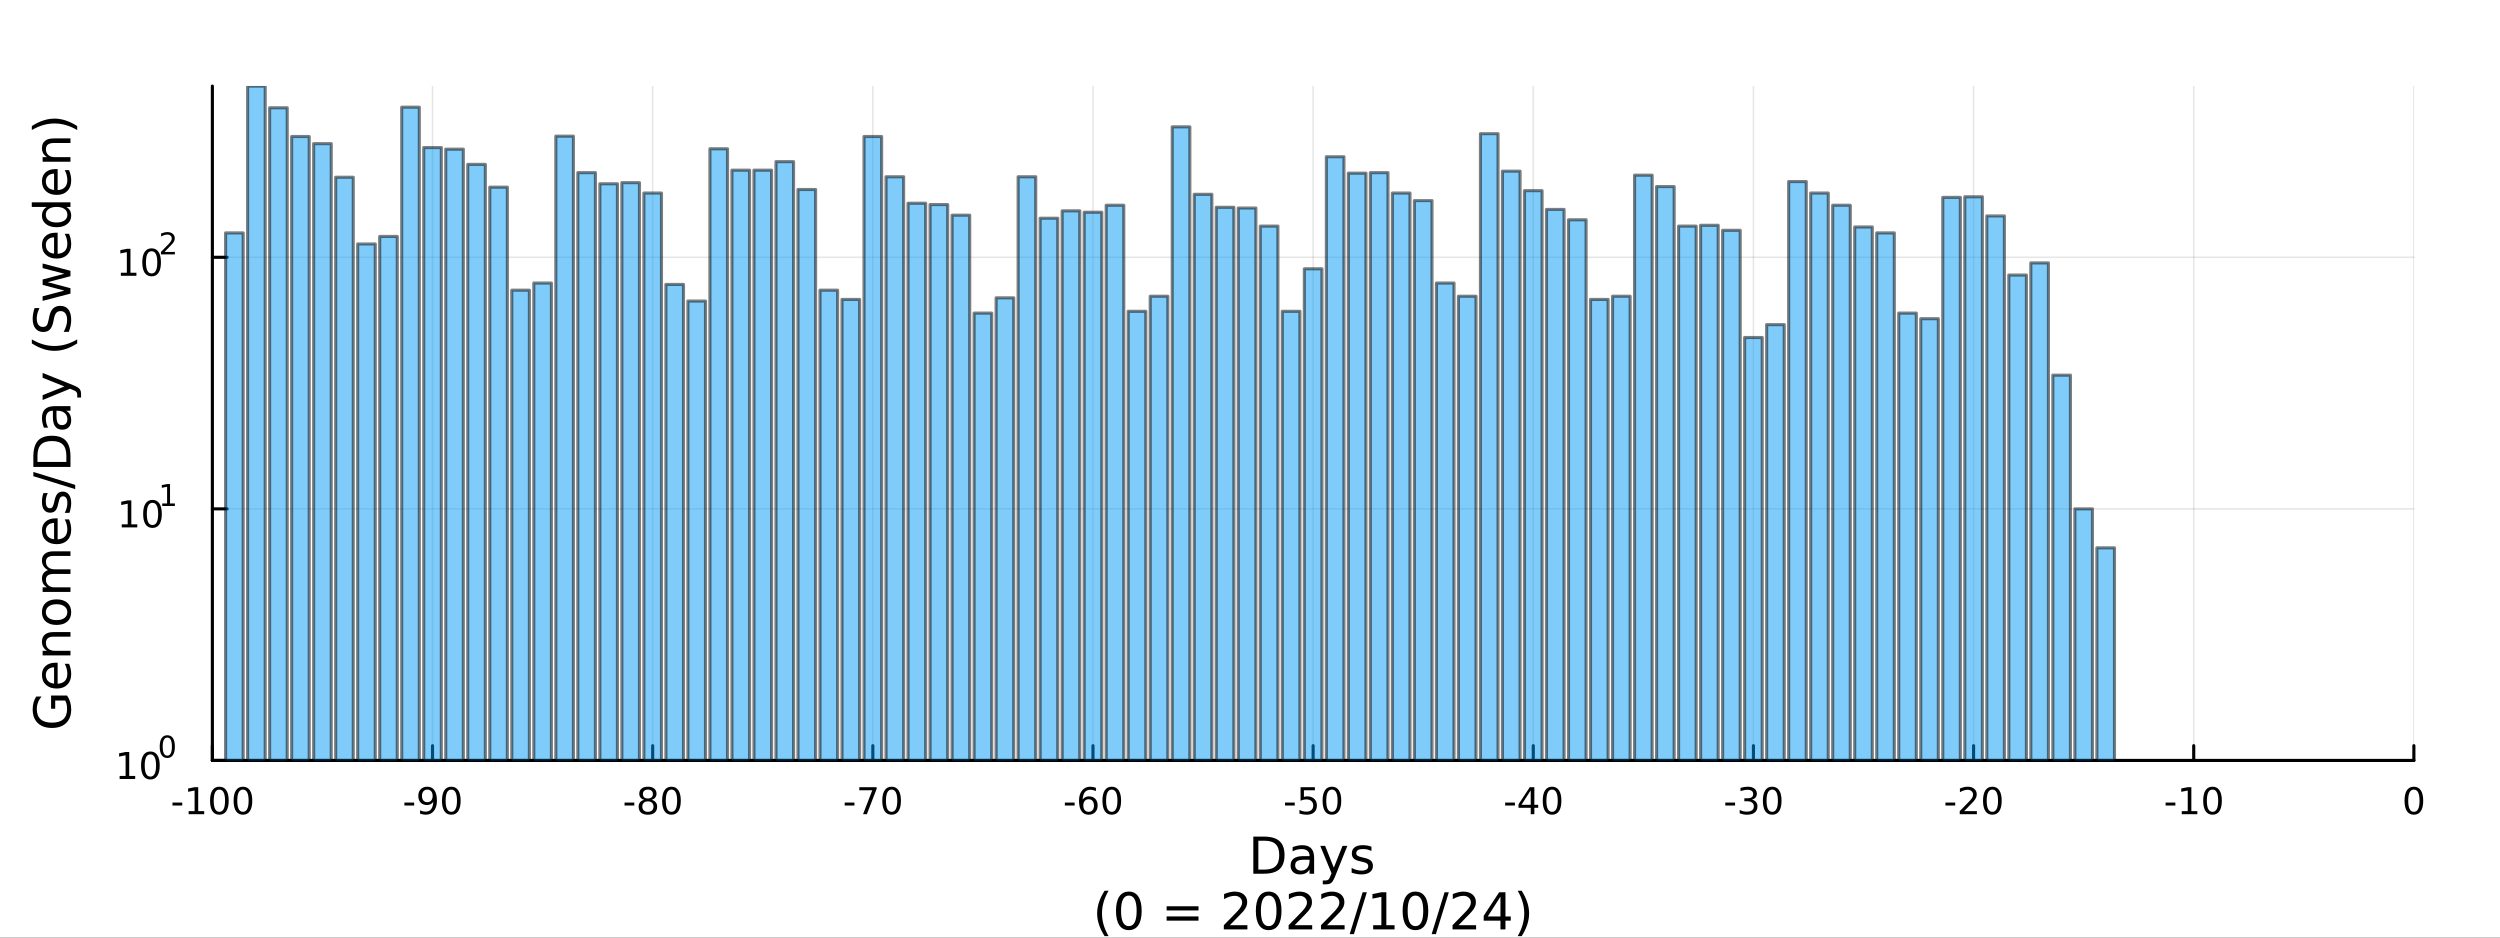<?xml version="1.0" encoding="utf-8"?>
<svg xmlns="http://www.w3.org/2000/svg" xmlns:xlink="http://www.w3.org/1999/xlink" width="800" height="300" viewBox="0 0 3200 1200">
<rect x="0" y="0" width="3200" height="1200" fill="#333333" stroke="none"/>
<defs>
  <clipPath id="clip250">
    <rect x="0" y="0" width="3200" height="1200"/>
  </clipPath>
</defs>
<path clip-path="url(#clip250)" d="
M0 1200 L3200 1200 L3200 0 L0 0  Z
  " fill="#ffffff" fill-rule="evenodd" fill-opacity="1"/>
<defs>
  <clipPath id="clip251">
    <rect x="640" y="0" width="2241" height="1200"/>
  </clipPath>
</defs>
<path clip-path="url(#clip250)" d="
M271.839 973.368 L3089.76 973.368 L3089.76 110.236 L271.839 110.236  Z
  " fill="#ffffff" fill-rule="evenodd" fill-opacity="1"/>
<defs>
  <clipPath id="clip252">
    <rect x="271" y="110" width="2819" height="864"/>
  </clipPath>
</defs>
<polyline clip-path="url(#clip252)" style="stroke:#000000; stroke-linecap:round; stroke-linejoin:round; stroke-width:2; stroke-opacity:0.1; fill:none" points="
  271.839,973.368 271.839,110.236 
  "/>
<polyline clip-path="url(#clip252)" style="stroke:#000000; stroke-linecap:round; stroke-linejoin:round; stroke-width:2; stroke-opacity:0.1; fill:none" points="
  553.632,973.368 553.632,110.236 
  "/>
<polyline clip-path="url(#clip252)" style="stroke:#000000; stroke-linecap:round; stroke-linejoin:round; stroke-width:2; stroke-opacity:0.1; fill:none" points="
  835.424,973.368 835.424,110.236 
  "/>
<polyline clip-path="url(#clip252)" style="stroke:#000000; stroke-linecap:round; stroke-linejoin:round; stroke-width:2; stroke-opacity:0.1; fill:none" points="
  1117.22,973.368 1117.22,110.236 
  "/>
<polyline clip-path="url(#clip252)" style="stroke:#000000; stroke-linecap:round; stroke-linejoin:round; stroke-width:2; stroke-opacity:0.1; fill:none" points="
  1399.01,973.368 1399.01,110.236 
  "/>
<polyline clip-path="url(#clip252)" style="stroke:#000000; stroke-linecap:round; stroke-linejoin:round; stroke-width:2; stroke-opacity:0.1; fill:none" points="
  1680.8,973.368 1680.8,110.236 
  "/>
<polyline clip-path="url(#clip252)" style="stroke:#000000; stroke-linecap:round; stroke-linejoin:round; stroke-width:2; stroke-opacity:0.1; fill:none" points="
  1962.59,973.368 1962.59,110.236 
  "/>
<polyline clip-path="url(#clip252)" style="stroke:#000000; stroke-linecap:round; stroke-linejoin:round; stroke-width:2; stroke-opacity:0.1; fill:none" points="
  2244.39,973.368 2244.39,110.236 
  "/>
<polyline clip-path="url(#clip252)" style="stroke:#000000; stroke-linecap:round; stroke-linejoin:round; stroke-width:2; stroke-opacity:0.1; fill:none" points="
  2526.18,973.368 2526.18,110.236 
  "/>
<polyline clip-path="url(#clip252)" style="stroke:#000000; stroke-linecap:round; stroke-linejoin:round; stroke-width:2; stroke-opacity:0.1; fill:none" points="
  2807.97,973.368 2807.97,110.236 
  "/>
<polyline clip-path="url(#clip252)" style="stroke:#000000; stroke-linecap:round; stroke-linejoin:round; stroke-width:2; stroke-opacity:0.1; fill:none" points="
  3089.76,973.368 3089.76,110.236 
  "/>
<polyline clip-path="url(#clip250)" style="stroke:#000000; stroke-linecap:round; stroke-linejoin:round; stroke-width:4; stroke-opacity:1; fill:none" points="
  271.839,973.368 3089.76,973.368 
  "/>
<polyline clip-path="url(#clip250)" style="stroke:#000000; stroke-linecap:round; stroke-linejoin:round; stroke-width:4; stroke-opacity:1; fill:none" points="
  271.839,973.368 271.839,954.47 
  "/>
<polyline clip-path="url(#clip250)" style="stroke:#000000; stroke-linecap:round; stroke-linejoin:round; stroke-width:4; stroke-opacity:1; fill:none" points="
  553.632,973.368 553.632,954.47 
  "/>
<polyline clip-path="url(#clip250)" style="stroke:#000000; stroke-linecap:round; stroke-linejoin:round; stroke-width:4; stroke-opacity:1; fill:none" points="
  835.424,973.368 835.424,954.47 
  "/>
<polyline clip-path="url(#clip250)" style="stroke:#000000; stroke-linecap:round; stroke-linejoin:round; stroke-width:4; stroke-opacity:1; fill:none" points="
  1117.22,973.368 1117.22,954.47 
  "/>
<polyline clip-path="url(#clip250)" style="stroke:#000000; stroke-linecap:round; stroke-linejoin:round; stroke-width:4; stroke-opacity:1; fill:none" points="
  1399.01,973.368 1399.01,954.47 
  "/>
<polyline clip-path="url(#clip250)" style="stroke:#000000; stroke-linecap:round; stroke-linejoin:round; stroke-width:4; stroke-opacity:1; fill:none" points="
  1680.8,973.368 1680.8,954.47 
  "/>
<polyline clip-path="url(#clip250)" style="stroke:#000000; stroke-linecap:round; stroke-linejoin:round; stroke-width:4; stroke-opacity:1; fill:none" points="
  1962.59,973.368 1962.59,954.47 
  "/>
<polyline clip-path="url(#clip250)" style="stroke:#000000; stroke-linecap:round; stroke-linejoin:round; stroke-width:4; stroke-opacity:1; fill:none" points="
  2244.39,973.368 2244.39,954.47 
  "/>
<polyline clip-path="url(#clip250)" style="stroke:#000000; stroke-linecap:round; stroke-linejoin:round; stroke-width:4; stroke-opacity:1; fill:none" points="
  2526.18,973.368 2526.18,954.47 
  "/>
<polyline clip-path="url(#clip250)" style="stroke:#000000; stroke-linecap:round; stroke-linejoin:round; stroke-width:4; stroke-opacity:1; fill:none" points="
  2807.97,973.368 2807.97,954.47 
  "/>
<polyline clip-path="url(#clip250)" style="stroke:#000000; stroke-linecap:round; stroke-linejoin:round; stroke-width:4; stroke-opacity:1; fill:none" points="
  3089.76,973.368 3089.76,954.47 
  "/>
<path clip-path="url(#clip250)" d="M220.775 1027.28 L233.251 1027.28 L233.251 1031.08 L220.775 1031.08 L220.775 1027.28 Z" fill="#000000" fill-rule="evenodd" fill-opacity="1" /><path clip-path="url(#clip250)" d="M241.446 1038.23 L249.085 1038.23 L249.085 1011.87 L240.775 1013.53 L240.775 1009.27 L249.038 1007.61 L253.714 1007.61 L253.714 1038.23 L261.353 1038.23 L261.353 1042.17 L241.446 1042.17 L241.446 1038.23 Z" fill="#000000" fill-rule="evenodd" fill-opacity="1" /><path clip-path="url(#clip250)" d="M280.798 1010.69 Q277.186 1010.69 275.358 1014.25 Q273.552 1017.79 273.552 1024.92 Q273.552 1032.03 275.358 1035.59 Q277.186 1039.14 280.798 1039.14 Q284.432 1039.14 286.237 1035.59 Q288.066 1032.03 288.066 1024.92 Q288.066 1017.79 286.237 1014.25 Q284.432 1010.69 280.798 1010.69 M280.798 1006.98 Q286.608 1006.98 289.663 1011.59 Q292.742 1016.17 292.742 1024.92 Q292.742 1033.65 289.663 1038.26 Q286.608 1042.84 280.798 1042.84 Q274.987 1042.84 271.909 1038.26 Q268.853 1033.65 268.853 1024.92 Q268.853 1016.17 271.909 1011.59 Q274.987 1006.98 280.798 1006.98 Z" fill="#000000" fill-rule="evenodd" fill-opacity="1" /><path clip-path="url(#clip250)" d="M310.959 1010.69 Q307.348 1010.69 305.52 1014.25 Q303.714 1017.79 303.714 1024.92 Q303.714 1032.03 305.52 1035.59 Q307.348 1039.14 310.959 1039.14 Q314.594 1039.14 316.399 1035.59 Q318.228 1032.03 318.228 1024.92 Q318.228 1017.79 316.399 1014.25 Q314.594 1010.69 310.959 1010.69 M310.959 1006.98 Q316.77 1006.98 319.825 1011.59 Q322.904 1016.17 322.904 1024.92 Q322.904 1033.65 319.825 1038.26 Q316.77 1042.84 310.959 1042.84 Q305.149 1042.84 302.071 1038.26 Q299.015 1033.65 299.015 1024.92 Q299.015 1016.17 302.071 1011.59 Q305.149 1006.98 310.959 1006.98 Z" fill="#000000" fill-rule="evenodd" fill-opacity="1" /><path clip-path="url(#clip250)" d="M517.648 1027.28 L530.125 1027.28 L530.125 1031.08 L517.648 1031.08 L517.648 1027.28 Z" fill="#000000" fill-rule="evenodd" fill-opacity="1" /><path clip-path="url(#clip250)" d="M537.648 1041.45 L537.648 1037.19 Q539.407 1038.02 541.213 1038.46 Q543.018 1038.9 544.754 1038.9 Q549.384 1038.9 551.815 1035.8 Q554.268 1032.68 554.615 1026.33 Q553.273 1028.33 551.213 1029.39 Q549.153 1030.45 546.653 1030.45 Q541.467 1030.45 538.435 1027.33 Q535.426 1024.18 535.426 1018.74 Q535.426 1013.42 538.574 1010.2 Q541.722 1006.98 546.953 1006.98 Q552.949 1006.98 556.097 1011.59 Q559.268 1016.17 559.268 1024.92 Q559.268 1033.09 555.379 1037.98 Q551.514 1042.84 544.963 1042.84 Q543.203 1042.84 541.398 1042.49 Q539.592 1042.14 537.648 1041.45 M546.953 1026.8 Q550.102 1026.8 551.93 1024.64 Q553.782 1022.49 553.782 1018.74 Q553.782 1015.02 551.93 1012.86 Q550.102 1010.69 546.953 1010.69 Q543.805 1010.69 541.953 1012.86 Q540.125 1015.02 540.125 1018.74 Q540.125 1022.49 541.953 1024.64 Q543.805 1026.8 546.953 1026.8 Z" fill="#000000" fill-rule="evenodd" fill-opacity="1" /><path clip-path="url(#clip250)" d="M577.671 1010.69 Q574.06 1010.69 572.231 1014.25 Q570.426 1017.79 570.426 1024.92 Q570.426 1032.03 572.231 1035.59 Q574.06 1039.14 577.671 1039.14 Q581.305 1039.14 583.111 1035.59 Q584.939 1032.03 584.939 1024.92 Q584.939 1017.79 583.111 1014.25 Q581.305 1010.69 577.671 1010.69 M577.671 1006.98 Q583.481 1006.98 586.537 1011.59 Q589.615 1016.17 589.615 1024.92 Q589.615 1033.65 586.537 1038.26 Q583.481 1042.84 577.671 1042.84 Q571.861 1042.84 568.782 1038.26 Q565.727 1033.65 565.727 1024.92 Q565.727 1016.17 568.782 1011.59 Q571.861 1006.98 577.671 1006.98 Z" fill="#000000" fill-rule="evenodd" fill-opacity="1" /><path clip-path="url(#clip250)" d="M799.441 1027.28 L811.917 1027.28 L811.917 1031.08 L799.441 1031.08 L799.441 1027.28 Z" fill="#000000" fill-rule="evenodd" fill-opacity="1" /><path clip-path="url(#clip250)" d="M829.301 1025.76 Q825.968 1025.76 824.047 1027.54 Q822.149 1029.32 822.149 1032.45 Q822.149 1035.57 824.047 1037.35 Q825.968 1039.14 829.301 1039.14 Q832.635 1039.14 834.556 1037.35 Q836.477 1035.55 836.477 1032.45 Q836.477 1029.32 834.556 1027.54 Q832.658 1025.76 829.301 1025.76 M824.626 1023.77 Q821.616 1023.02 819.927 1020.96 Q818.26 1018.9 818.26 1015.94 Q818.26 1011.8 821.2 1009.39 Q824.163 1006.98 829.301 1006.98 Q834.463 1006.98 837.403 1009.39 Q840.343 1011.8 840.343 1015.94 Q840.343 1018.9 838.653 1020.96 Q836.987 1023.02 834.001 1023.77 Q837.38 1024.55 839.255 1026.84 Q841.153 1029.14 841.153 1032.45 Q841.153 1037.47 838.075 1040.15 Q835.019 1042.84 829.301 1042.84 Q823.584 1042.84 820.505 1040.15 Q817.45 1037.47 817.45 1032.45 Q817.45 1029.14 819.348 1026.84 Q821.246 1024.55 824.626 1023.77 M822.913 1016.38 Q822.913 1019.07 824.579 1020.57 Q826.269 1022.08 829.301 1022.08 Q832.311 1022.08 834.001 1020.57 Q835.713 1019.07 835.713 1016.38 Q835.713 1013.7 834.001 1012.19 Q832.311 1010.69 829.301 1010.69 Q826.269 1010.69 824.579 1012.19 Q822.913 1013.7 822.913 1016.38 Z" fill="#000000" fill-rule="evenodd" fill-opacity="1" /><path clip-path="url(#clip250)" d="M859.463 1010.69 Q855.852 1010.69 854.024 1014.25 Q852.218 1017.79 852.218 1024.92 Q852.218 1032.03 854.024 1035.59 Q855.852 1039.14 859.463 1039.14 Q863.098 1039.14 864.903 1035.59 Q866.732 1032.03 866.732 1024.92 Q866.732 1017.79 864.903 1014.25 Q863.098 1010.69 859.463 1010.69 M859.463 1006.98 Q865.274 1006.98 868.329 1011.59 Q871.408 1016.17 871.408 1024.92 Q871.408 1033.65 868.329 1038.26 Q865.274 1042.84 859.463 1042.84 Q853.653 1042.84 850.575 1038.26 Q847.519 1033.65 847.519 1024.92 Q847.519 1016.17 850.575 1011.59 Q853.653 1006.98 859.463 1006.98 Z" fill="#000000" fill-rule="evenodd" fill-opacity="1" /><path clip-path="url(#clip250)" d="M1081.23 1027.28 L1093.71 1027.28 L1093.71 1031.08 L1081.23 1031.08 L1081.23 1027.28 Z" fill="#000000" fill-rule="evenodd" fill-opacity="1" /><path clip-path="url(#clip250)" d="M1099.91 1007.61 L1122.14 1007.61 L1122.14 1009.6 L1109.59 1042.17 L1104.71 1042.17 L1116.51 1011.54 L1099.91 1011.54 L1099.91 1007.61 Z" fill="#000000" fill-rule="evenodd" fill-opacity="1" /><path clip-path="url(#clip250)" d="M1141.26 1010.69 Q1137.64 1010.69 1135.82 1014.25 Q1134.01 1017.79 1134.01 1024.92 Q1134.01 1032.03 1135.82 1035.59 Q1137.64 1039.14 1141.26 1039.14 Q1144.89 1039.14 1146.7 1035.59 Q1148.52 1032.03 1148.52 1024.92 Q1148.52 1017.79 1146.7 1014.25 Q1144.89 1010.69 1141.26 1010.69 M1141.26 1006.98 Q1147.07 1006.98 1150.12 1011.59 Q1153.2 1016.17 1153.2 1024.92 Q1153.2 1033.65 1150.12 1038.26 Q1147.07 1042.84 1141.26 1042.84 Q1135.45 1042.84 1132.37 1038.26 Q1129.31 1033.65 1129.31 1024.92 Q1129.31 1016.17 1132.37 1011.59 Q1135.45 1006.98 1141.26 1006.98 Z" fill="#000000" fill-rule="evenodd" fill-opacity="1" /><path clip-path="url(#clip250)" d="M1363.03 1027.28 L1375.5 1027.28 L1375.5 1031.08 L1363.03 1031.08 L1363.03 1027.28 Z" fill="#000000" fill-rule="evenodd" fill-opacity="1" /><path clip-path="url(#clip250)" d="M1393.47 1023.02 Q1390.32 1023.02 1388.47 1025.18 Q1386.64 1027.33 1386.64 1031.08 Q1386.64 1034.81 1388.47 1036.98 Q1390.32 1039.14 1393.47 1039.14 Q1396.61 1039.14 1398.44 1036.98 Q1400.29 1034.81 1400.29 1031.08 Q1400.29 1027.33 1398.44 1025.18 Q1396.61 1023.02 1393.47 1023.02 M1402.75 1008.37 L1402.75 1012.63 Q1400.99 1011.8 1399.18 1011.36 Q1397.4 1010.92 1395.64 1010.92 Q1391.01 1010.92 1388.56 1014.04 Q1386.13 1017.17 1385.78 1023.49 Q1387.15 1021.47 1389.21 1020.41 Q1391.27 1019.32 1393.74 1019.32 Q1398.95 1019.32 1401.96 1022.49 Q1404.99 1025.64 1404.99 1031.08 Q1404.99 1036.4 1401.84 1039.62 Q1398.7 1042.84 1393.47 1042.84 Q1387.47 1042.84 1384.3 1038.26 Q1381.13 1033.65 1381.13 1024.92 Q1381.13 1016.73 1385.02 1011.87 Q1388.9 1006.98 1395.46 1006.98 Q1397.22 1006.98 1399 1007.33 Q1400.8 1007.68 1402.75 1008.37 Z" fill="#000000" fill-rule="evenodd" fill-opacity="1" /><path clip-path="url(#clip250)" d="M1423.05 1010.69 Q1419.44 1010.69 1417.61 1014.25 Q1415.8 1017.79 1415.8 1024.92 Q1415.8 1032.03 1417.61 1035.59 Q1419.44 1039.14 1423.05 1039.14 Q1426.68 1039.14 1428.49 1035.59 Q1430.32 1032.03 1430.32 1024.92 Q1430.32 1017.79 1428.49 1014.25 Q1426.68 1010.69 1423.05 1010.69 M1423.05 1006.98 Q1428.86 1006.98 1431.91 1011.59 Q1434.99 1016.17 1434.99 1024.92 Q1434.99 1033.65 1431.91 1038.26 Q1428.86 1042.84 1423.05 1042.84 Q1417.24 1042.84 1414.16 1038.26 Q1411.1 1033.65 1411.1 1024.92 Q1411.1 1016.17 1414.16 1011.59 Q1417.24 1006.98 1423.05 1006.98 Z" fill="#000000" fill-rule="evenodd" fill-opacity="1" /><path clip-path="url(#clip250)" d="M1644.82 1027.28 L1657.29 1027.28 L1657.29 1031.08 L1644.82 1031.08 L1644.82 1027.28 Z" fill="#000000" fill-rule="evenodd" fill-opacity="1" /><path clip-path="url(#clip250)" d="M1664.73 1007.61 L1683.08 1007.61 L1683.08 1011.54 L1669.01 1011.54 L1669.01 1020.02 Q1670.03 1019.67 1671.04 1019.51 Q1672.06 1019.32 1673.08 1019.32 Q1678.87 1019.32 1682.25 1022.49 Q1685.63 1025.66 1685.63 1031.08 Q1685.63 1036.66 1682.16 1039.76 Q1678.68 1042.84 1672.36 1042.84 Q1670.19 1042.84 1667.92 1042.47 Q1665.67 1042.1 1663.27 1041.36 L1663.27 1036.66 Q1665.35 1037.79 1667.57 1038.35 Q1669.79 1038.9 1672.27 1038.9 Q1676.28 1038.9 1678.61 1036.8 Q1680.95 1034.69 1680.95 1031.08 Q1680.95 1027.47 1678.61 1025.36 Q1676.28 1023.26 1672.27 1023.26 Q1670.4 1023.26 1668.52 1023.67 Q1666.67 1024.09 1664.73 1024.97 L1664.73 1007.61 Z" fill="#000000" fill-rule="evenodd" fill-opacity="1" /><path clip-path="url(#clip250)" d="M1704.84 1010.69 Q1701.23 1010.69 1699.4 1014.25 Q1697.6 1017.79 1697.6 1024.92 Q1697.6 1032.03 1699.4 1035.59 Q1701.23 1039.14 1704.84 1039.14 Q1708.47 1039.14 1710.28 1035.59 Q1712.11 1032.03 1712.11 1024.92 Q1712.11 1017.79 1710.28 1014.25 Q1708.47 1010.69 1704.84 1010.69 M1704.84 1006.98 Q1710.65 1006.98 1713.71 1011.59 Q1716.79 1016.17 1716.79 1024.92 Q1716.79 1033.65 1713.71 1038.26 Q1710.65 1042.84 1704.84 1042.84 Q1699.03 1042.84 1695.95 1038.26 Q1692.9 1033.65 1692.9 1024.92 Q1692.9 1016.17 1695.95 1011.59 Q1699.03 1006.98 1704.84 1006.98 Z" fill="#000000" fill-rule="evenodd" fill-opacity="1" /><path clip-path="url(#clip250)" d="M1926.61 1027.28 L1939.09 1027.28 L1939.09 1031.08 L1926.61 1031.08 L1926.61 1027.28 Z" fill="#000000" fill-rule="evenodd" fill-opacity="1" /><path clip-path="url(#clip250)" d="M1959.32 1011.68 L1947.51 1030.13 L1959.32 1030.13 L1959.32 1011.68 M1958.09 1007.61 L1963.97 1007.61 L1963.97 1030.13 L1968.9 1030.13 L1968.9 1034.02 L1963.97 1034.02 L1963.97 1042.17 L1959.32 1042.17 L1959.32 1034.02 L1943.72 1034.02 L1943.72 1029.51 L1958.09 1007.61 Z" fill="#000000" fill-rule="evenodd" fill-opacity="1" /><path clip-path="url(#clip250)" d="M1986.63 1010.69 Q1983.02 1010.69 1981.19 1014.25 Q1979.39 1017.79 1979.39 1024.92 Q1979.39 1032.03 1981.19 1035.59 Q1983.02 1039.14 1986.63 1039.14 Q1990.27 1039.14 1992.07 1035.59 Q1993.9 1032.03 1993.9 1024.92 Q1993.9 1017.79 1992.07 1014.25 Q1990.27 1010.69 1986.63 1010.69 M1986.63 1006.98 Q1992.44 1006.98 1995.5 1011.59 Q1998.58 1016.17 1998.58 1024.92 Q1998.58 1033.65 1995.5 1038.26 Q1992.44 1042.84 1986.63 1042.84 Q1980.82 1042.84 1977.74 1038.26 Q1974.69 1033.65 1974.69 1024.92 Q1974.69 1016.17 1977.74 1011.59 Q1980.82 1006.98 1986.63 1006.98 Z" fill="#000000" fill-rule="evenodd" fill-opacity="1" /><path clip-path="url(#clip250)" d="M2208.4 1027.28 L2220.88 1027.28 L2220.88 1031.08 L2208.4 1031.08 L2208.4 1027.28 Z" fill="#000000" fill-rule="evenodd" fill-opacity="1" /><path clip-path="url(#clip250)" d="M2242.43 1023.53 Q2245.79 1024.25 2247.66 1026.52 Q2249.56 1028.79 2249.56 1032.12 Q2249.56 1037.24 2246.04 1040.04 Q2242.52 1042.84 2236.04 1042.84 Q2233.87 1042.84 2231.55 1042.4 Q2229.26 1041.98 2226.81 1041.13 L2226.81 1036.61 Q2228.75 1037.75 2231.06 1038.33 Q2233.38 1038.9 2235.9 1038.9 Q2240.3 1038.9 2242.59 1037.17 Q2244.91 1035.43 2244.91 1032.12 Q2244.91 1029.07 2242.75 1027.35 Q2240.62 1025.62 2236.81 1025.62 L2232.78 1025.62 L2232.78 1021.77 L2236.99 1021.77 Q2240.44 1021.77 2242.27 1020.41 Q2244.1 1019.02 2244.1 1016.43 Q2244.1 1013.77 2242.2 1012.35 Q2240.32 1010.92 2236.81 1010.92 Q2234.88 1010.92 2232.69 1011.33 Q2230.49 1011.75 2227.85 1012.63 L2227.85 1008.46 Q2230.51 1007.72 2232.82 1007.35 Q2235.16 1006.98 2237.22 1006.98 Q2242.55 1006.98 2245.65 1009.41 Q2248.75 1011.82 2248.75 1015.94 Q2248.75 1018.81 2247.11 1020.8 Q2245.46 1022.77 2242.43 1023.53 Z" fill="#000000" fill-rule="evenodd" fill-opacity="1" /><path clip-path="url(#clip250)" d="M2268.43 1010.69 Q2264.81 1010.69 2262.99 1014.25 Q2261.18 1017.79 2261.18 1024.92 Q2261.18 1032.03 2262.99 1035.59 Q2264.81 1039.14 2268.43 1039.14 Q2272.06 1039.14 2273.87 1035.59 Q2275.69 1032.03 2275.69 1024.92 Q2275.69 1017.79 2273.87 1014.25 Q2272.06 1010.69 2268.43 1010.69 M2268.43 1006.98 Q2274.24 1006.98 2277.29 1011.59 Q2280.37 1016.17 2280.37 1024.92 Q2280.37 1033.65 2277.29 1038.26 Q2274.24 1042.84 2268.43 1042.84 Q2262.62 1042.84 2259.54 1038.26 Q2256.48 1033.65 2256.48 1024.92 Q2256.48 1016.17 2259.54 1011.59 Q2262.62 1006.98 2268.43 1006.98 Z" fill="#000000" fill-rule="evenodd" fill-opacity="1" /><path clip-path="url(#clip250)" d="M2490.2 1027.28 L2502.67 1027.28 L2502.67 1031.08 L2490.2 1031.08 L2490.2 1027.28 Z" fill="#000000" fill-rule="evenodd" fill-opacity="1" /><path clip-path="url(#clip250)" d="M2514.08 1038.23 L2530.4 1038.23 L2530.4 1042.17 L2508.46 1042.17 L2508.46 1038.23 Q2511.12 1035.48 2515.7 1030.85 Q2520.31 1026.2 2521.49 1024.85 Q2523.74 1022.33 2524.62 1020.59 Q2525.52 1018.83 2525.52 1017.14 Q2525.52 1014.39 2523.57 1012.65 Q2521.65 1010.92 2518.55 1010.92 Q2516.35 1010.92 2513.9 1011.68 Q2511.47 1012.45 2508.69 1014 L2508.69 1009.27 Q2511.51 1008.14 2513.97 1007.56 Q2516.42 1006.98 2518.46 1006.98 Q2523.83 1006.98 2527.02 1009.67 Q2530.22 1012.35 2530.22 1016.84 Q2530.22 1018.97 2529.41 1020.89 Q2528.62 1022.79 2526.51 1025.39 Q2525.94 1026.06 2522.83 1029.27 Q2519.73 1032.47 2514.08 1038.23 Z" fill="#000000" fill-rule="evenodd" fill-opacity="1" /><path clip-path="url(#clip250)" d="M2550.22 1010.69 Q2546.61 1010.69 2544.78 1014.25 Q2542.97 1017.79 2542.97 1024.92 Q2542.97 1032.03 2544.78 1035.59 Q2546.61 1039.14 2550.22 1039.14 Q2553.85 1039.14 2555.66 1035.59 Q2557.49 1032.03 2557.49 1024.92 Q2557.49 1017.79 2555.66 1014.25 Q2553.85 1010.69 2550.22 1010.69 M2550.22 1006.98 Q2556.03 1006.98 2559.08 1011.59 Q2562.16 1016.17 2562.16 1024.92 Q2562.16 1033.65 2559.08 1038.26 Q2556.03 1042.84 2550.22 1042.84 Q2544.41 1042.84 2541.33 1038.26 Q2538.27 1033.65 2538.27 1024.92 Q2538.27 1016.17 2541.33 1011.59 Q2544.41 1006.98 2550.22 1006.98 Z" fill="#000000" fill-rule="evenodd" fill-opacity="1" /><path clip-path="url(#clip250)" d="M2771.99 1027.28 L2784.46 1027.28 L2784.46 1031.08 L2771.99 1031.08 L2771.99 1027.28 Z" fill="#000000" fill-rule="evenodd" fill-opacity="1" /><path clip-path="url(#clip250)" d="M2792.66 1038.23 L2800.3 1038.23 L2800.3 1011.87 L2791.99 1013.53 L2791.99 1009.27 L2800.25 1007.61 L2804.93 1007.61 L2804.93 1038.23 L2812.57 1038.23 L2812.57 1042.17 L2792.66 1042.17 L2792.66 1038.23 Z" fill="#000000" fill-rule="evenodd" fill-opacity="1" /><path clip-path="url(#clip250)" d="M2832.01 1010.69 Q2828.4 1010.69 2826.57 1014.25 Q2824.77 1017.79 2824.77 1024.92 Q2824.77 1032.03 2826.57 1035.59 Q2828.4 1039.14 2832.01 1039.14 Q2835.64 1039.14 2837.45 1035.59 Q2839.28 1032.03 2839.28 1024.92 Q2839.28 1017.79 2837.45 1014.25 Q2835.64 1010.69 2832.01 1010.69 M2832.01 1006.98 Q2837.82 1006.98 2840.88 1011.59 Q2843.95 1016.17 2843.95 1024.92 Q2843.95 1033.65 2840.88 1038.26 Q2837.82 1042.84 2832.01 1042.84 Q2826.2 1042.84 2823.12 1038.26 Q2820.07 1033.65 2820.07 1024.92 Q2820.07 1016.17 2823.12 1011.59 Q2826.2 1006.98 2832.01 1006.98 Z" fill="#000000" fill-rule="evenodd" fill-opacity="1" /><path clip-path="url(#clip250)" d="M3089.76 1010.69 Q3086.15 1010.69 3084.32 1014.25 Q3082.52 1017.79 3082.52 1024.92 Q3082.52 1032.03 3084.32 1035.59 Q3086.15 1039.14 3089.76 1039.14 Q3093.4 1039.14 3095.2 1035.59 Q3097.03 1032.03 3097.03 1024.92 Q3097.03 1017.79 3095.2 1014.25 Q3093.4 1010.69 3089.76 1010.69 M3089.76 1006.98 Q3095.57 1006.98 3098.63 1011.59 Q3101.71 1016.17 3101.71 1024.92 Q3101.71 1033.65 3098.63 1038.26 Q3095.57 1042.84 3089.76 1042.84 Q3083.95 1042.84 3080.87 1038.26 Q3077.82 1033.65 3077.82 1024.92 Q3077.82 1016.17 3080.87 1011.59 Q3083.95 1006.98 3089.76 1006.98 Z" fill="#000000" fill-rule="evenodd" fill-opacity="1" /><path clip-path="url(#clip250)" d="M1610.68 1076.12 L1610.68 1113.07 L1618.45 1113.07 Q1628.28 1113.07 1632.84 1108.61 Q1637.42 1104.16 1637.42 1094.54 Q1637.42 1085 1632.84 1080.57 Q1628.28 1076.12 1618.45 1076.12 L1610.68 1076.12 M1604.25 1070.83 L1617.46 1070.83 Q1631.28 1070.83 1637.74 1076.59 Q1644.2 1082.32 1644.2 1094.54 Q1644.2 1106.83 1637.71 1112.59 Q1631.21 1118.35 1617.46 1118.35 L1604.25 1118.35 L1604.25 1070.83 Z" fill="#000000" fill-rule="evenodd" fill-opacity="1" /><path clip-path="url(#clip250)" d="M1670.39 1100.43 Q1663.3 1100.43 1660.56 1102.06 Q1657.82 1103.68 1657.82 1107.59 Q1657.82 1110.71 1659.86 1112.56 Q1661.93 1114.37 1665.46 1114.37 Q1670.33 1114.37 1673.26 1110.94 Q1676.22 1107.47 1676.22 1101.74 L1676.22 1100.43 L1670.39 1100.43 M1682.07 1098.01 L1682.07 1118.35 L1676.22 1118.35 L1676.22 1112.94 Q1674.21 1116.19 1671.22 1117.75 Q1668.23 1119.27 1663.9 1119.27 Q1658.43 1119.27 1655.18 1116.22 Q1651.96 1113.13 1651.96 1107.98 Q1651.96 1101.96 1655.98 1098.9 Q1660.02 1095.85 1668.01 1095.85 L1676.22 1095.85 L1676.22 1095.28 Q1676.22 1091.23 1673.54 1089.04 Q1670.9 1086.81 1666.1 1086.81 Q1663.04 1086.81 1660.14 1087.54 Q1657.25 1088.27 1654.57 1089.74 L1654.57 1084.33 Q1657.79 1083.09 1660.81 1082.48 Q1663.84 1081.84 1666.7 1081.84 Q1674.44 1081.84 1678.26 1085.85 Q1682.07 1089.87 1682.07 1098.01 Z" fill="#000000" fill-rule="evenodd" fill-opacity="1" /><path clip-path="url(#clip250)" d="M1708.97 1121.66 Q1706.49 1128.03 1704.13 1129.97 Q1701.78 1131.91 1697.83 1131.91 L1693.15 1131.91 L1693.15 1127.01 L1696.59 1127.01 Q1699.01 1127.01 1700.34 1125.86 Q1701.68 1124.72 1703.3 1120.45 L1704.35 1117.78 L1689.94 1082.7 L1696.14 1082.7 L1707.28 1110.59 L1718.42 1082.7 L1724.63 1082.7 L1708.97 1121.66 Z" fill="#000000" fill-rule="evenodd" fill-opacity="1" /><path clip-path="url(#clip250)" d="M1755.44 1083.75 L1755.44 1089.29 Q1752.96 1088.02 1750.28 1087.38 Q1747.61 1086.75 1744.75 1086.75 Q1740.38 1086.75 1738.19 1088.08 Q1736.02 1089.42 1736.02 1092.09 Q1736.02 1094.13 1737.58 1095.31 Q1739.14 1096.45 1743.85 1097.5 L1745.86 1097.95 Q1752.1 1099.29 1754.71 1101.74 Q1757.35 1104.16 1757.35 1108.52 Q1757.35 1113.48 1753.4 1116.38 Q1749.49 1119.27 1742.61 1119.27 Q1739.75 1119.27 1736.63 1118.7 Q1733.54 1118.16 1730.1 1117.05 L1730.1 1111 Q1733.35 1112.69 1736.5 1113.55 Q1739.65 1114.37 1742.74 1114.37 Q1746.88 1114.37 1749.11 1112.97 Q1751.33 1111.54 1751.33 1108.96 Q1751.33 1106.58 1749.71 1105.3 Q1748.12 1104.03 1742.68 1102.85 L1740.64 1102.37 Q1735.2 1101.23 1732.78 1098.87 Q1730.36 1096.49 1730.36 1092.35 Q1730.36 1087.32 1733.92 1084.58 Q1737.49 1081.84 1744.04 1081.84 Q1747.29 1081.84 1750.16 1082.32 Q1753.02 1082.8 1755.44 1083.75 Z" fill="#000000" fill-rule="evenodd" fill-opacity="1" /><path clip-path="url(#clip250)" d="M1418.96 1140.17 Q1414.7 1147.49 1412.63 1154.65 Q1410.56 1161.81 1410.56 1169.17 Q1410.56 1176.52 1412.63 1183.74 Q1414.73 1190.94 1418.96 1198.23 L1413.87 1198.23 Q1409.1 1190.75 1406.71 1183.52 Q1404.35 1176.3 1404.35 1169.17 Q1404.35 1162.07 1406.71 1154.87 Q1409.07 1147.68 1413.87 1140.17 L1418.96 1140.17 Z" fill="#000000" fill-rule="evenodd" fill-opacity="1" /><path clip-path="url(#clip250)" d="M1444.9 1146.34 Q1439.94 1146.34 1437.42 1151.25 Q1434.94 1156.12 1434.94 1165.92 Q1434.94 1175.69 1437.42 1180.59 Q1439.94 1185.46 1444.9 1185.46 Q1449.9 1185.46 1452.38 1180.59 Q1454.9 1175.69 1454.9 1165.92 Q1454.9 1156.12 1452.38 1151.25 Q1449.9 1146.34 1444.9 1146.34 M1444.9 1141.25 Q1452.89 1141.25 1457.09 1147.59 Q1461.33 1153.89 1461.33 1165.92 Q1461.33 1177.92 1457.09 1184.25 Q1452.89 1190.55 1444.9 1190.55 Q1436.92 1190.55 1432.68 1184.25 Q1428.48 1177.92 1428.48 1165.92 Q1428.48 1153.89 1432.68 1147.59 Q1436.92 1141.25 1444.9 1141.25 Z" fill="#000000" fill-rule="evenodd" fill-opacity="1" /><path clip-path="url(#clip250)" d="M1493.28 1160.03 L1534.09 1160.03 L1534.09 1165.38 L1493.28 1165.38 L1493.28 1160.03 M1493.28 1173.02 L1534.09 1173.02 L1534.09 1178.43 L1493.28 1178.43 L1493.28 1173.02 Z" fill="#000000" fill-rule="evenodd" fill-opacity="1" /><path clip-path="url(#clip250)" d="M1574.22 1184.22 L1596.66 1184.22 L1596.66 1189.63 L1566.49 1189.63 L1566.49 1184.22 Q1570.15 1180.43 1576.45 1174.07 Q1582.79 1167.67 1584.41 1165.82 Q1587.5 1162.35 1588.71 1159.97 Q1589.95 1157.55 1589.95 1155.23 Q1589.95 1151.44 1587.27 1149.05 Q1584.63 1146.66 1580.37 1146.66 Q1577.34 1146.66 1573.97 1147.71 Q1570.63 1148.76 1566.81 1150.9 L1566.81 1144.4 Q1570.69 1142.84 1574.06 1142.05 Q1577.44 1141.25 1580.24 1141.25 Q1587.62 1141.25 1592.02 1144.94 Q1596.41 1148.64 1596.41 1154.81 Q1596.41 1157.74 1595.29 1160.38 Q1594.21 1162.99 1591.32 1166.56 Q1590.52 1167.48 1586.25 1171.9 Q1581.99 1176.3 1574.22 1184.22 Z" fill="#000000" fill-rule="evenodd" fill-opacity="1" /><path clip-path="url(#clip250)" d="M1623.91 1146.34 Q1618.94 1146.34 1616.43 1151.25 Q1613.95 1156.12 1613.95 1165.92 Q1613.95 1175.69 1616.43 1180.59 Q1618.94 1185.46 1623.91 1185.46 Q1628.91 1185.46 1631.39 1180.59 Q1633.9 1175.69 1633.9 1165.92 Q1633.9 1156.12 1631.39 1151.25 Q1628.91 1146.34 1623.91 1146.34 M1623.91 1141.25 Q1631.9 1141.25 1636.1 1147.59 Q1640.33 1153.89 1640.33 1165.92 Q1640.33 1177.92 1636.1 1184.25 Q1631.9 1190.55 1623.91 1190.55 Q1615.92 1190.55 1611.69 1184.25 Q1607.48 1177.92 1607.48 1165.92 Q1607.48 1153.89 1611.69 1147.59 Q1615.92 1141.25 1623.91 1141.25 Z" fill="#000000" fill-rule="evenodd" fill-opacity="1" /><path clip-path="url(#clip250)" d="M1657.17 1184.22 L1679.61 1184.22 L1679.61 1189.63 L1649.43 1189.63 L1649.43 1184.22 Q1653.09 1180.43 1659.4 1174.07 Q1665.73 1167.67 1667.35 1165.82 Q1670.44 1162.35 1671.65 1159.97 Q1672.89 1157.55 1672.89 1155.23 Q1672.89 1151.44 1670.22 1149.05 Q1667.58 1146.66 1663.31 1146.66 Q1660.29 1146.66 1656.91 1147.71 Q1653.57 1148.76 1649.75 1150.9 L1649.75 1144.4 Q1653.64 1142.84 1657.01 1142.05 Q1660.38 1141.25 1663.18 1141.25 Q1670.57 1141.25 1674.96 1144.94 Q1679.35 1148.64 1679.35 1154.81 Q1679.35 1157.74 1678.24 1160.38 Q1677.16 1162.99 1674.26 1166.56 Q1673.47 1167.48 1669.2 1171.9 Q1664.93 1176.3 1657.17 1184.22 Z" fill="#000000" fill-rule="evenodd" fill-opacity="1" /><path clip-path="url(#clip250)" d="M1698.64 1184.22 L1721.08 1184.22 L1721.08 1189.63 L1690.91 1189.63 L1690.91 1184.22 Q1694.57 1180.43 1700.87 1174.07 Q1707.2 1167.67 1708.83 1165.82 Q1711.91 1162.35 1713.12 1159.97 Q1714.36 1157.55 1714.36 1155.23 Q1714.36 1151.44 1711.69 1149.05 Q1709.05 1146.66 1704.78 1146.66 Q1701.76 1146.66 1698.39 1147.71 Q1695.04 1148.76 1691.23 1150.9 L1691.23 1144.4 Q1695.11 1142.84 1698.48 1142.05 Q1701.86 1141.25 1704.66 1141.25 Q1712.04 1141.25 1716.43 1144.94 Q1720.83 1148.64 1720.83 1154.81 Q1720.83 1157.74 1719.71 1160.38 Q1718.63 1162.99 1715.73 1166.56 Q1714.94 1167.48 1710.67 1171.9 Q1706.41 1176.3 1698.64 1184.22 Z" fill="#000000" fill-rule="evenodd" fill-opacity="1" /><path clip-path="url(#clip250)" d="M1744.16 1142.11 L1749.57 1142.11 L1733.02 1195.68 L1727.61 1195.68 L1744.16 1142.11 Z" fill="#000000" fill-rule="evenodd" fill-opacity="1" /><path clip-path="url(#clip250)" d="M1757.65 1184.22 L1768.15 1184.22 L1768.15 1147.97 L1756.73 1150.26 L1756.73 1144.4 L1768.09 1142.11 L1774.52 1142.11 L1774.52 1184.22 L1785.02 1184.22 L1785.02 1189.63 L1757.65 1189.63 L1757.65 1184.22 Z" fill="#000000" fill-rule="evenodd" fill-opacity="1" /><path clip-path="url(#clip250)" d="M1811.76 1146.34 Q1806.79 1146.34 1804.28 1151.25 Q1801.8 1156.12 1801.8 1165.92 Q1801.8 1175.69 1804.28 1180.59 Q1806.79 1185.46 1811.76 1185.46 Q1816.76 1185.46 1819.24 1180.59 Q1821.75 1175.69 1821.75 1165.92 Q1821.75 1156.12 1819.24 1151.25 Q1816.76 1146.34 1811.76 1146.34 M1811.76 1141.25 Q1819.75 1141.25 1823.95 1147.59 Q1828.18 1153.89 1828.18 1165.92 Q1828.18 1177.92 1823.95 1184.25 Q1819.75 1190.55 1811.76 1190.55 Q1803.77 1190.55 1799.54 1184.25 Q1795.34 1177.92 1795.34 1165.92 Q1795.34 1153.89 1799.54 1147.59 Q1803.77 1141.25 1811.76 1141.25 Z" fill="#000000" fill-rule="evenodd" fill-opacity="1" /><path clip-path="url(#clip250)" d="M1849.06 1142.11 L1854.47 1142.11 L1837.92 1195.68 L1832.51 1195.68 L1849.06 1142.11 Z" fill="#000000" fill-rule="evenodd" fill-opacity="1" /><path clip-path="url(#clip250)" d="M1866.98 1184.22 L1889.42 1184.22 L1889.42 1189.63 L1859.25 1189.63 L1859.25 1184.22 Q1862.91 1180.43 1869.21 1174.07 Q1875.54 1167.67 1877.17 1165.82 Q1880.26 1162.35 1881.46 1159.97 Q1882.71 1157.55 1882.71 1155.23 Q1882.71 1151.44 1880.03 1149.05 Q1877.39 1146.66 1873.13 1146.66 Q1870.1 1146.66 1866.73 1147.71 Q1863.39 1148.76 1859.57 1150.9 L1859.57 1144.4 Q1863.45 1142.84 1866.82 1142.05 Q1870.2 1141.25 1873 1141.25 Q1880.38 1141.25 1884.77 1144.94 Q1889.17 1148.64 1889.17 1154.81 Q1889.17 1157.74 1888.05 1160.38 Q1886.97 1162.99 1884.07 1166.56 Q1883.28 1167.48 1879.01 1171.9 Q1874.75 1176.3 1866.98 1184.22 Z" fill="#000000" fill-rule="evenodd" fill-opacity="1" /><path clip-path="url(#clip250)" d="M1920.58 1147.71 L1904.35 1173.08 L1920.58 1173.08 L1920.58 1147.71 M1918.89 1142.11 L1926.98 1142.11 L1926.98 1173.08 L1933.76 1173.08 L1933.76 1178.43 L1926.98 1178.43 L1926.98 1189.63 L1920.58 1189.63 L1920.58 1178.43 L1899.13 1178.43 L1899.13 1172.22 L1918.89 1142.11 Z" fill="#000000" fill-rule="evenodd" fill-opacity="1" /><path clip-path="url(#clip250)" d="M1942.64 1140.17 L1947.73 1140.17 Q1952.51 1147.68 1954.86 1154.87 Q1957.25 1162.07 1957.25 1169.17 Q1957.25 1176.3 1954.86 1183.52 Q1952.51 1190.75 1947.73 1198.23 L1942.64 1198.23 Q1946.87 1190.94 1948.94 1183.74 Q1951.04 1176.52 1951.04 1169.17 Q1951.04 1161.81 1948.94 1154.65 Q1946.87 1147.49 1942.64 1140.17 Z" fill="#000000" fill-rule="evenodd" fill-opacity="1" /><polyline clip-path="url(#clip252)" style="stroke:#000000; stroke-linecap:round; stroke-linejoin:round; stroke-width:2; stroke-opacity:0.1; fill:none" points="
  271.839,973.368 3089.76,973.368 
  "/>
<polyline clip-path="url(#clip252)" style="stroke:#000000; stroke-linecap:round; stroke-linejoin:round; stroke-width:2; stroke-opacity:0.1; fill:none" points="
  271.839,651.344 3089.76,651.344 
  "/>
<polyline clip-path="url(#clip252)" style="stroke:#000000; stroke-linecap:round; stroke-linejoin:round; stroke-width:2; stroke-opacity:0.1; fill:none" points="
  271.839,329.32 3089.76,329.32 
  "/>
<polyline clip-path="url(#clip250)" style="stroke:#000000; stroke-linecap:round; stroke-linejoin:round; stroke-width:4; stroke-opacity:1; fill:none" points="
  271.839,973.368 271.839,110.236 
  "/>
<polyline clip-path="url(#clip250)" style="stroke:#000000; stroke-linecap:round; stroke-linejoin:round; stroke-width:4; stroke-opacity:1; fill:none" points="
  271.839,973.368 290.737,973.368 
  "/>
<polyline clip-path="url(#clip250)" style="stroke:#000000; stroke-linecap:round; stroke-linejoin:round; stroke-width:4; stroke-opacity:1; fill:none" points="
  271.839,651.344 290.737,651.344 
  "/>
<polyline clip-path="url(#clip250)" style="stroke:#000000; stroke-linecap:round; stroke-linejoin:round; stroke-width:4; stroke-opacity:1; fill:none" points="
  271.839,329.32 290.737,329.32 
  "/>
<path clip-path="url(#clip250)" d="M153.134 993.16 L160.772 993.16 L160.772 966.795 L152.462 968.461 L152.462 964.202 L160.726 962.535 L165.402 962.535 L165.402 993.16 L173.041 993.16 L173.041 997.095 L153.134 997.095 L153.134 993.16 Z" fill="#000000" fill-rule="evenodd" fill-opacity="1" /><path clip-path="url(#clip250)" d="M192.485 965.614 Q188.874 965.614 187.045 969.179 Q185.24 972.72 185.24 979.85 Q185.24 986.956 187.045 990.521 Q188.874 994.063 192.485 994.063 Q196.119 994.063 197.925 990.521 Q199.754 986.956 199.754 979.85 Q199.754 972.72 197.925 969.179 Q196.119 965.614 192.485 965.614 M192.485 961.91 Q198.295 961.91 201.351 966.517 Q204.43 971.1 204.43 979.85 Q204.43 988.577 201.351 993.183 Q198.295 997.767 192.485 997.767 Q186.675 997.767 183.596 993.183 Q180.541 988.577 180.541 979.85 Q180.541 971.1 183.596 966.517 Q186.675 961.91 192.485 961.91 Z" fill="#000000" fill-rule="evenodd" fill-opacity="1" /><path clip-path="url(#clip250)" d="M214.134 944.106 Q211.2 944.106 209.715 947.003 Q208.248 949.88 208.248 955.673 Q208.248 961.447 209.715 964.344 Q211.2 967.221 214.134 967.221 Q217.087 967.221 218.554 964.344 Q220.04 961.447 220.04 955.673 Q220.04 949.88 218.554 947.003 Q217.087 944.106 214.134 944.106 M214.134 941.097 Q218.855 941.097 221.338 944.84 Q223.839 948.564 223.839 955.673 Q223.839 962.764 221.338 966.506 Q218.855 970.23 214.134 970.23 Q209.414 970.23 206.912 966.506 Q204.43 962.764 204.43 955.673 Q204.43 948.564 206.912 944.84 Q209.414 941.097 214.134 941.097 Z" fill="#000000" fill-rule="evenodd" fill-opacity="1" /><path clip-path="url(#clip250)" d="M155.823 671.136 L163.462 671.136 L163.462 644.771 L155.152 646.438 L155.152 642.178 L163.416 640.512 L168.092 640.512 L168.092 671.136 L175.73 671.136 L175.73 675.072 L155.823 675.072 L155.823 671.136 Z" fill="#000000" fill-rule="evenodd" fill-opacity="1" /><path clip-path="url(#clip250)" d="M195.175 643.59 Q191.564 643.59 189.735 647.155 Q187.929 650.697 187.929 657.826 Q187.929 664.933 189.735 668.498 Q191.564 672.039 195.175 672.039 Q198.809 672.039 200.615 668.498 Q202.443 664.933 202.443 657.826 Q202.443 650.697 200.615 647.155 Q198.809 643.59 195.175 643.59 M195.175 639.887 Q200.985 639.887 204.04 644.493 Q207.119 649.076 207.119 657.826 Q207.119 666.553 204.04 671.16 Q200.985 675.743 195.175 675.743 Q189.365 675.743 186.286 671.16 Q183.23 666.553 183.23 657.826 Q183.23 649.076 186.286 644.493 Q189.365 639.887 195.175 639.887 Z" fill="#000000" fill-rule="evenodd" fill-opacity="1" /><path clip-path="url(#clip250)" d="M207.665 644.464 L213.871 644.464 L213.871 623.042 L207.119 624.396 L207.119 620.935 L213.833 619.581 L217.633 619.581 L217.633 644.464 L223.839 644.464 L223.839 647.661 L207.665 647.661 L207.665 644.464 Z" fill="#000000" fill-rule="evenodd" fill-opacity="1" /><path clip-path="url(#clip250)" d="M154.713 349.113 L162.352 349.113 L162.352 322.747 L154.042 324.414 L154.042 320.155 L162.306 318.488 L166.982 318.488 L166.982 349.113 L174.621 349.113 L174.621 353.048 L154.713 353.048 L154.713 349.113 Z" fill="#000000" fill-rule="evenodd" fill-opacity="1" /><path clip-path="url(#clip250)" d="M194.065 321.567 Q190.454 321.567 188.625 325.131 Q186.82 328.673 186.82 335.803 Q186.82 342.909 188.625 346.474 Q190.454 350.016 194.065 350.016 Q197.699 350.016 199.505 346.474 Q201.334 342.909 201.334 335.803 Q201.334 328.673 199.505 325.131 Q197.699 321.567 194.065 321.567 M194.065 317.863 Q199.875 317.863 202.931 322.469 Q206.009 327.053 206.009 335.803 Q206.009 344.529 202.931 349.136 Q199.875 353.719 194.065 353.719 Q188.255 353.719 185.176 349.136 Q182.121 344.529 182.121 335.803 Q182.121 327.053 185.176 322.469 Q188.255 317.863 194.065 317.863 Z" fill="#000000" fill-rule="evenodd" fill-opacity="1" /><path clip-path="url(#clip250)" d="M210.58 322.44 L223.839 322.44 L223.839 325.638 L206.009 325.638 L206.009 322.44 Q208.172 320.202 211.896 316.441 Q215.639 312.66 216.598 311.569 Q218.423 309.519 219.137 308.109 Q219.871 306.679 219.871 305.306 Q219.871 303.068 218.291 301.658 Q216.73 300.247 214.21 300.247 Q212.423 300.247 210.429 300.868 Q208.454 301.488 206.198 302.749 L206.198 298.912 Q208.492 297.99 210.486 297.52 Q212.479 297.05 214.134 297.05 Q218.498 297.05 221.093 299.231 Q223.689 301.413 223.689 305.062 Q223.689 306.792 223.03 308.353 Q222.391 309.895 220.68 312.002 Q220.209 312.547 217.689 315.162 Q215.169 317.757 210.58 322.44 Z" fill="#000000" fill-rule="evenodd" fill-opacity="1" /><path clip-path="url(#clip250)" d="M83.427 896.642 L70.664 896.642 L70.664 907.146 L65.38 907.146 L65.38 890.277 L85.782 890.277 Q88.424 894.001 89.793 898.488 Q91.129 902.976 91.129 908.069 Q91.129 919.209 84.636 925.511 Q78.111 931.781 66.494 931.781 Q54.845 931.781 48.352 925.511 Q41.827 919.209 41.827 908.069 Q41.827 903.422 42.973 899.252 Q44.119 895.051 46.347 891.518 L53.19 891.518 Q50.166 895.083 48.638 899.093 Q47.11 903.104 47.11 907.528 Q47.11 916.249 51.98 920.641 Q56.85 925.002 66.494 925.002 Q76.106 925.002 80.976 920.641 Q85.846 916.249 85.846 907.528 Q85.846 904.122 85.273 901.448 Q84.668 898.775 83.427 896.642 Z" fill="#000000" fill-rule="evenodd" fill-opacity="1" /><path clip-path="url(#clip250)" d="M70.918 848.295 L73.783 848.295 L73.783 875.222 Q79.83 874.84 83.013 871.593 Q86.164 868.315 86.164 862.49 Q86.164 859.117 85.337 855.966 Q84.509 852.783 82.854 849.663 L88.392 849.663 Q89.729 852.814 90.429 856.125 Q91.129 859.435 91.129 862.84 Q91.129 871.371 86.164 876.368 Q81.199 881.333 72.732 881.333 Q63.98 881.333 58.855 876.622 Q53.699 871.88 53.699 863.859 Q53.699 856.666 58.346 852.496 Q62.961 848.295 70.918 848.295 M69.2 854.151 Q64.393 854.215 61.529 856.857 Q58.664 859.467 58.664 863.795 Q58.664 868.697 61.433 871.657 Q64.202 874.585 69.231 875.031 L69.2 854.151 Z" fill="#000000" fill-rule="evenodd" fill-opacity="1" /><path clip-path="url(#clip250)" d="M68.69 809.05 L90.206 809.05 L90.206 814.907 L68.881 814.907 Q63.82 814.907 61.306 816.88 Q58.791 818.853 58.791 822.8 Q58.791 827.543 61.815 830.28 Q64.839 833.017 70.059 833.017 L90.206 833.017 L90.206 838.905 L54.558 838.905 L54.558 833.017 L60.096 833.017 Q56.882 830.916 55.29 828.084 Q53.699 825.219 53.699 821.495 Q53.699 815.352 57.518 812.201 Q61.306 809.05 68.69 809.05 Z" fill="#000000" fill-rule="evenodd" fill-opacity="1" /><path clip-path="url(#clip250)" d="M58.664 783.556 Q58.664 788.266 62.356 791.003 Q66.017 793.741 72.414 793.741 Q78.812 793.741 82.504 791.035 Q86.164 788.298 86.164 783.556 Q86.164 778.877 82.472 776.14 Q78.78 773.402 72.414 773.402 Q66.08 773.402 62.388 776.14 Q58.664 778.877 58.664 783.556 M53.699 783.556 Q53.699 775.917 58.664 771.556 Q63.63 767.196 72.414 767.196 Q81.167 767.196 86.164 771.556 Q91.129 775.917 91.129 783.556 Q91.129 791.226 86.164 795.587 Q81.167 799.915 72.414 799.915 Q63.63 799.915 58.664 795.587 Q53.699 791.226 53.699 783.556 Z" fill="#000000" fill-rule="evenodd" fill-opacity="1" /><path clip-path="url(#clip250)" d="M61.401 729.734 Q57.455 727.537 55.577 724.482 Q53.699 721.426 53.699 717.289 Q53.699 711.719 57.614 708.695 Q61.497 705.671 68.69 705.671 L90.206 705.671 L90.206 711.559 L68.881 711.559 Q63.757 711.559 61.274 713.374 Q58.791 715.188 58.791 718.912 Q58.791 723.463 61.815 726.105 Q64.839 728.747 70.059 728.747 L90.206 728.747 L90.206 734.635 L68.881 734.635 Q63.725 734.635 61.274 736.449 Q58.791 738.264 58.791 742.051 Q58.791 746.539 61.847 749.181 Q64.871 751.823 70.059 751.823 L90.206 751.823 L90.206 757.711 L54.558 757.711 L54.558 751.823 L60.096 751.823 Q56.818 749.817 55.259 747.016 Q53.699 744.216 53.699 740.364 Q53.699 736.481 55.672 733.776 Q57.646 731.039 61.401 729.734 Z" fill="#000000" fill-rule="evenodd" fill-opacity="1" /><path clip-path="url(#clip250)" d="M70.918 663.498 L73.783 663.498 L73.783 690.425 Q79.83 690.043 83.013 686.797 Q86.164 683.519 86.164 677.694 Q86.164 674.32 85.337 671.169 Q84.509 667.986 82.854 664.867 L88.392 664.867 Q89.729 668.018 90.429 671.328 Q91.129 674.638 91.129 678.044 Q91.129 686.574 86.164 691.571 Q81.199 696.536 72.732 696.536 Q63.98 696.536 58.855 691.826 Q53.699 687.083 53.699 679.063 Q53.699 671.869 58.346 667.7 Q62.961 663.498 70.918 663.498 M69.2 669.355 Q64.393 669.418 61.529 672.06 Q58.664 674.67 58.664 678.999 Q58.664 683.9 61.433 686.861 Q64.202 689.789 69.231 690.234 L69.2 669.355 Z" fill="#000000" fill-rule="evenodd" fill-opacity="1" /><path clip-path="url(#clip250)" d="M55.609 631.161 L61.147 631.161 Q59.874 633.643 59.237 636.317 Q58.601 638.99 58.601 641.855 Q58.601 646.215 59.937 648.412 Q61.274 650.576 63.948 650.576 Q65.985 650.576 67.162 649.016 Q68.308 647.457 69.359 642.746 L69.804 640.741 Q71.141 634.503 73.592 631.893 Q76.011 629.251 80.371 629.251 Q85.337 629.251 88.233 633.198 Q91.129 637.113 91.129 643.987 Q91.129 646.852 90.556 649.971 Q90.015 653.059 88.901 656.496 L82.854 656.496 Q84.541 653.25 85.4 650.099 Q86.228 646.948 86.228 643.86 Q86.228 639.722 84.827 637.494 Q83.395 635.266 80.817 635.266 Q78.43 635.266 77.157 636.89 Q75.883 638.481 74.706 643.924 L74.228 645.961 Q73.082 651.404 70.727 653.822 Q68.34 656.241 64.202 656.241 Q59.173 656.241 56.436 652.677 Q53.699 649.112 53.699 642.555 Q53.699 639.309 54.176 636.444 Q54.654 633.58 55.609 631.161 Z" fill="#000000" fill-rule="evenodd" fill-opacity="1" /><path clip-path="url(#clip250)" d="M42.686 609.517 L42.686 604.106 L96.254 620.657 L96.254 626.068 L42.686 609.517 Z" fill="#000000" fill-rule="evenodd" fill-opacity="1" /><path clip-path="url(#clip250)" d="M47.97 591.279 L84.923 591.279 L84.923 583.513 Q84.923 573.678 80.467 569.127 Q76.011 564.543 66.398 564.543 Q56.85 564.543 52.426 569.127 Q47.97 573.678 47.97 583.513 L47.97 591.279 M42.686 597.709 L42.686 584.5 Q42.686 570.686 48.447 564.225 Q54.176 557.764 66.398 557.764 Q78.684 557.764 84.445 564.257 Q90.206 570.75 90.206 584.5 L90.206 597.709 L42.686 597.709 Z" fill="#000000" fill-rule="evenodd" fill-opacity="1" /><path clip-path="url(#clip250)" d="M72.287 531.569 Q72.287 538.667 73.91 541.404 Q75.533 544.141 79.448 544.141 Q82.567 544.141 84.413 542.104 Q86.228 540.035 86.228 536.503 Q86.228 531.633 82.79 528.705 Q79.321 525.744 73.592 525.744 L72.287 525.744 L72.287 531.569 M69.868 519.888 L90.206 519.888 L90.206 525.744 L84.795 525.744 Q88.042 527.75 89.602 530.742 Q91.129 533.733 91.129 538.062 Q91.129 543.537 88.074 546.783 Q84.986 549.998 79.83 549.998 Q73.815 549.998 70.759 545.987 Q67.704 541.945 67.704 533.956 L67.704 525.744 L67.131 525.744 Q63.088 525.744 60.892 528.418 Q58.664 531.06 58.664 535.866 Q58.664 538.921 59.396 541.818 Q60.128 544.714 61.592 547.388 L56.182 547.388 Q54.94 544.173 54.336 541.149 Q53.699 538.126 53.699 535.261 Q53.699 527.527 57.709 523.707 Q61.72 519.888 69.868 519.888 Z" fill="#000000" fill-rule="evenodd" fill-opacity="1" /><path clip-path="url(#clip250)" d="M93.516 492.993 Q99.882 495.476 101.824 497.831 Q103.765 500.186 103.765 504.133 L103.765 508.812 L98.864 508.812 L98.864 505.374 Q98.864 502.955 97.718 501.618 Q96.572 500.282 92.307 498.658 L89.633 497.608 L54.558 512.026 L54.558 505.82 L82.44 494.68 L54.558 483.54 L54.558 477.333 L93.516 492.993 Z" fill="#000000" fill-rule="evenodd" fill-opacity="1" /><path clip-path="url(#clip250)" d="M40.745 434.46 Q48.065 438.725 55.227 440.794 Q62.388 442.863 69.74 442.863 Q77.093 442.863 84.318 440.794 Q91.511 438.693 98.8 434.46 L98.8 439.553 Q91.32 444.327 84.095 446.714 Q76.87 449.07 69.74 449.07 Q62.643 449.07 55.45 446.714 Q48.256 444.359 40.745 439.553 L40.745 434.46 Z" fill="#000000" fill-rule="evenodd" fill-opacity="1" /><path clip-path="url(#clip250)" d="M44.246 394.356 L50.516 394.356 Q48.766 398.017 47.906 401.263 Q47.047 404.51 47.047 407.533 Q47.047 412.785 49.084 415.65 Q51.121 418.482 54.877 418.482 Q58.028 418.482 59.651 416.604 Q61.242 414.695 62.229 409.411 L63.025 405.528 Q64.393 398.335 67.863 394.929 Q71.3 391.492 77.093 391.492 Q84 391.492 87.564 396.139 Q91.129 400.754 91.129 409.698 Q91.129 413.071 90.365 416.891 Q89.602 420.678 88.106 424.753 L81.485 424.753 Q83.681 420.838 84.795 417.082 Q85.909 413.326 85.909 409.698 Q85.909 404.191 83.745 401.199 Q81.581 398.208 77.57 398.208 Q74.069 398.208 72.096 400.372 Q70.123 402.504 69.136 407.406 L68.372 411.321 Q66.94 418.514 63.884 421.729 Q60.828 424.944 55.386 424.944 Q49.084 424.944 45.455 420.519 Q41.827 416.063 41.827 408.265 Q41.827 404.923 42.432 401.454 Q43.036 397.985 44.246 394.356 Z" fill="#000000" fill-rule="evenodd" fill-opacity="1" /><path clip-path="url(#clip250)" d="M54.558 385.126 L54.558 379.27 L82.376 371.949 L54.558 364.66 L54.558 357.753 L82.376 350.433 L54.558 343.144 L54.558 337.288 L90.206 346.613 L90.206 353.52 L60.988 361.191 L90.206 368.893 L90.206 375.8 L54.558 385.126 Z" fill="#000000" fill-rule="evenodd" fill-opacity="1" /><path clip-path="url(#clip250)" d="M70.918 297.916 L73.783 297.916 L73.783 324.843 Q79.83 324.461 83.013 321.214 Q86.164 317.936 86.164 312.111 Q86.164 308.738 85.337 305.587 Q84.509 302.404 82.854 299.284 L88.392 299.284 Q89.729 302.435 90.429 305.746 Q91.129 309.056 91.129 312.461 Q91.129 320.992 86.164 325.989 Q81.199 330.954 72.732 330.954 Q63.98 330.954 58.855 326.243 Q53.699 321.501 53.699 313.48 Q53.699 306.287 58.346 302.117 Q62.961 297.916 70.918 297.916 M69.2 303.772 Q64.393 303.836 61.529 306.478 Q58.664 309.088 58.664 313.416 Q58.664 318.318 61.433 321.278 Q64.202 324.206 69.231 324.652 L69.2 303.772 Z" fill="#000000" fill-rule="evenodd" fill-opacity="1" /><path clip-path="url(#clip250)" d="M59.969 264.846 L40.681 264.846 L40.681 258.99 L90.206 258.99 L90.206 264.846 L84.859 264.846 Q88.042 266.692 89.602 269.525 Q91.129 272.326 91.129 276.272 Q91.129 282.734 85.973 286.808 Q80.817 290.85 72.414 290.85 Q64.011 290.85 58.855 286.808 Q53.699 282.734 53.699 276.272 Q53.699 272.326 55.259 269.525 Q56.786 266.692 59.969 264.846 M72.414 284.802 Q78.875 284.802 82.567 282.161 Q86.228 279.487 86.228 274.84 Q86.228 270.193 82.567 267.52 Q78.875 264.846 72.414 264.846 Q65.953 264.846 62.293 267.52 Q58.601 270.193 58.601 274.84 Q58.601 279.487 62.293 282.161 Q65.953 284.802 72.414 284.802 Z" fill="#000000" fill-rule="evenodd" fill-opacity="1" /><path clip-path="url(#clip250)" d="M70.918 216.435 L73.783 216.435 L73.783 243.362 Q79.83 242.98 83.013 239.733 Q86.164 236.455 86.164 230.63 Q86.164 227.256 85.337 224.105 Q84.509 220.923 82.854 217.803 L88.392 217.803 Q89.729 220.954 90.429 224.265 Q91.129 227.575 91.129 230.98 Q91.129 239.51 86.164 244.508 Q81.199 249.473 72.732 249.473 Q63.98 249.473 58.855 244.762 Q53.699 240.02 53.699 231.999 Q53.699 224.806 58.346 220.636 Q62.961 216.435 70.918 216.435 M69.2 222.291 Q64.393 222.355 61.529 224.997 Q58.664 227.607 58.664 231.935 Q58.664 236.837 61.433 239.797 Q64.202 242.725 69.231 243.171 L69.2 222.291 Z" fill="#000000" fill-rule="evenodd" fill-opacity="1" /><path clip-path="url(#clip250)" d="M68.69 177.19 L90.206 177.19 L90.206 183.047 L68.881 183.047 Q63.82 183.047 61.306 185.02 Q58.791 186.993 58.791 190.94 Q58.791 195.683 61.815 198.42 Q64.839 201.157 70.059 201.157 L90.206 201.157 L90.206 207.045 L54.558 207.045 L54.558 201.157 L60.096 201.157 Q56.882 199.056 55.29 196.224 Q53.699 193.359 53.699 189.635 Q53.699 183.492 57.518 180.341 Q61.306 177.19 68.69 177.19 Z" fill="#000000" fill-rule="evenodd" fill-opacity="1" /><path clip-path="url(#clip250)" d="M40.745 166.432 L40.745 161.34 Q48.256 156.565 55.45 154.21 Q62.643 151.823 69.74 151.823 Q76.87 151.823 84.095 154.21 Q91.32 156.565 98.8 161.34 L98.8 166.432 Q91.511 162.199 84.318 160.13 Q77.093 158.029 69.74 158.029 Q62.388 158.029 55.227 160.13 Q48.065 162.199 40.745 166.432 Z" fill="#000000" fill-rule="evenodd" fill-opacity="1" /><path clip-path="url(#clip252)" d="
M288.747 298.113 L288.747 973.368 L311.29 973.368 L311.29 298.113 L288.747 298.113 L288.747 298.113  Z
  " fill="#009af9" fill-rule="evenodd" fill-opacity="0.5"/>
<polyline clip-path="url(#clip252)" style="stroke:#000000; stroke-linecap:round; stroke-linejoin:round; stroke-width:4; stroke-opacity:0.5; fill:none" points="
  288.747,298.113 288.747,973.368 311.29,973.368 311.29,298.113 288.747,298.113 
  "/>
<path clip-path="url(#clip252)" d="
M316.926 110.236 L316.926 973.368 L339.469 973.368 L339.469 110.236 L316.926 110.236 L316.926 110.236  Z
  " fill="#009af9" fill-rule="evenodd" fill-opacity="0.5"/>
<polyline clip-path="url(#clip252)" style="stroke:#000000; stroke-linecap:round; stroke-linejoin:round; stroke-width:4; stroke-opacity:0.5; fill:none" points="
  316.926,110.236 316.926,973.368 339.469,973.368 339.469,110.236 316.926,110.236 
  "/>
<path clip-path="url(#clip252)" d="
M345.105 137.912 L345.105 973.368 L367.649 973.368 L367.649 137.912 L345.105 137.912 L345.105 137.912  Z
  " fill="#009af9" fill-rule="evenodd" fill-opacity="0.5"/>
<polyline clip-path="url(#clip252)" style="stroke:#000000; stroke-linecap:round; stroke-linejoin:round; stroke-width:4; stroke-opacity:0.5; fill:none" points="
  345.105,137.912 345.105,973.368 367.649,973.368 367.649,137.912 345.105,137.912 
  "/>
<path clip-path="url(#clip252)" d="
M373.285 174.747 L373.285 973.368 L395.828 973.368 L395.828 174.747 L373.285 174.747 L373.285 174.747  Z
  " fill="#009af9" fill-rule="evenodd" fill-opacity="0.5"/>
<polyline clip-path="url(#clip252)" style="stroke:#000000; stroke-linecap:round; stroke-linejoin:round; stroke-width:4; stroke-opacity:0.5; fill:none" points="
  373.285,174.747 373.285,973.368 395.828,973.368 395.828,174.747 373.285,174.747 
  "/>
<path clip-path="url(#clip252)" d="
M401.464 183.834 L401.464 973.368 L424.007 973.368 L424.007 183.834 L401.464 183.834 L401.464 183.834  Z
  " fill="#009af9" fill-rule="evenodd" fill-opacity="0.5"/>
<polyline clip-path="url(#clip252)" style="stroke:#000000; stroke-linecap:round; stroke-linejoin:round; stroke-width:4; stroke-opacity:0.5; fill:none" points="
  401.464,183.834 401.464,973.368 424.007,973.368 424.007,183.834 401.464,183.834 
  "/>
<path clip-path="url(#clip252)" d="
M429.643 226.896 L429.643 973.368 L452.186 973.368 L452.186 226.896 L429.643 226.896 L429.643 226.896  Z
  " fill="#009af9" fill-rule="evenodd" fill-opacity="0.5"/>
<polyline clip-path="url(#clip252)" style="stroke:#000000; stroke-linecap:round; stroke-linejoin:round; stroke-width:4; stroke-opacity:0.5; fill:none" points="
  429.643,226.896 429.643,973.368 452.186,973.368 452.186,226.896 429.643,226.896 
  "/>
<path clip-path="url(#clip252)" d="
M457.822 312.228 L457.822 973.368 L480.366 973.368 L480.366 312.228 L457.822 312.228 L457.822 312.228  Z
  " fill="#009af9" fill-rule="evenodd" fill-opacity="0.5"/>
<polyline clip-path="url(#clip252)" style="stroke:#000000; stroke-linecap:round; stroke-linejoin:round; stroke-width:4; stroke-opacity:0.5; fill:none" points="
  457.822,312.228 457.822,973.368 480.366,973.368 480.366,312.228 457.822,312.228 
  "/>
<path clip-path="url(#clip252)" d="
M486.001 302.662 L486.001 973.368 L508.545 973.368 L508.545 302.662 L486.001 302.662 L486.001 302.662  Z
  " fill="#009af9" fill-rule="evenodd" fill-opacity="0.5"/>
<polyline clip-path="url(#clip252)" style="stroke:#000000; stroke-linecap:round; stroke-linejoin:round; stroke-width:4; stroke-opacity:0.5; fill:none" points="
  486.001,302.662 486.001,973.368 508.545,973.368 508.545,302.662 486.001,302.662 
  "/>
<path clip-path="url(#clip252)" d="
M514.181 137.202 L514.181 973.368 L536.724 973.368 L536.724 137.202 L514.181 137.202 L514.181 137.202  Z
  " fill="#009af9" fill-rule="evenodd" fill-opacity="0.5"/>
<polyline clip-path="url(#clip252)" style="stroke:#000000; stroke-linecap:round; stroke-linejoin:round; stroke-width:4; stroke-opacity:0.5; fill:none" points="
  514.181,137.202 514.181,973.368 536.724,973.368 536.724,137.202 514.181,137.202 
  "/>
<path clip-path="url(#clip252)" d="
M542.36 188.866 L542.36 973.368 L564.903 973.368 L564.903 188.866 L542.36 188.866 L542.36 188.866  Z
  " fill="#009af9" fill-rule="evenodd" fill-opacity="0.5"/>
<polyline clip-path="url(#clip252)" style="stroke:#000000; stroke-linecap:round; stroke-linejoin:round; stroke-width:4; stroke-opacity:0.5; fill:none" points="
  542.36,188.866 542.36,973.368 564.903,973.368 564.903,188.866 542.36,188.866 
  "/>
<path clip-path="url(#clip252)" d="
M570.539 190.93 L570.539 973.368 L593.083 973.368 L593.083 190.93 L570.539 190.93 L570.539 190.93  Z
  " fill="#009af9" fill-rule="evenodd" fill-opacity="0.5"/>
<polyline clip-path="url(#clip252)" style="stroke:#000000; stroke-linecap:round; stroke-linejoin:round; stroke-width:4; stroke-opacity:0.5; fill:none" points="
  570.539,190.93 570.539,973.368 593.083,973.368 593.083,190.93 570.539,190.93 
  "/>
<path clip-path="url(#clip252)" d="
M598.718 210.424 L598.718 973.368 L621.262 973.368 L621.262 210.424 L598.718 210.424 L598.718 210.424  Z
  " fill="#009af9" fill-rule="evenodd" fill-opacity="0.5"/>
<polyline clip-path="url(#clip252)" style="stroke:#000000; stroke-linecap:round; stroke-linejoin:round; stroke-width:4; stroke-opacity:0.5; fill:none" points="
  598.718,210.424 598.718,973.368 621.262,973.368 621.262,210.424 598.718,210.424 
  "/>
<path clip-path="url(#clip252)" d="
M626.898 239.555 L626.898 973.368 L649.441 973.368 L649.441 239.555 L626.898 239.555 L626.898 239.555  Z
  " fill="#009af9" fill-rule="evenodd" fill-opacity="0.5"/>
<polyline clip-path="url(#clip252)" style="stroke:#000000; stroke-linecap:round; stroke-linejoin:round; stroke-width:4; stroke-opacity:0.5; fill:none" points="
  626.898,239.555 626.898,973.368 649.441,973.368 649.441,239.555 626.898,239.555 
  "/>
<path clip-path="url(#clip252)" d="
M655.077 371.431 L655.077 973.368 L677.62 973.368 L677.62 371.431 L655.077 371.431 L655.077 371.431  Z
  " fill="#009af9" fill-rule="evenodd" fill-opacity="0.5"/>
<polyline clip-path="url(#clip252)" style="stroke:#000000; stroke-linecap:round; stroke-linejoin:round; stroke-width:4; stroke-opacity:0.5; fill:none" points="
  655.077,371.431 655.077,973.368 677.62,973.368 677.62,371.431 655.077,371.431 
  "/>
<path clip-path="url(#clip252)" d="
M683.256 362.287 L683.256 973.368 L705.8 973.368 L705.8 362.287 L683.256 362.287 L683.256 362.287  Z
  " fill="#009af9" fill-rule="evenodd" fill-opacity="0.5"/>
<polyline clip-path="url(#clip252)" style="stroke:#000000; stroke-linecap:round; stroke-linejoin:round; stroke-width:4; stroke-opacity:0.5; fill:none" points="
  683.256,362.287 683.256,973.368 705.8,973.368 705.8,362.287 683.256,362.287 
  "/>
<path clip-path="url(#clip252)" d="
M711.435 174.284 L711.435 973.368 L733.979 973.368 L733.979 174.284 L711.435 174.284 L711.435 174.284  Z
  " fill="#009af9" fill-rule="evenodd" fill-opacity="0.5"/>
<polyline clip-path="url(#clip252)" style="stroke:#000000; stroke-linecap:round; stroke-linejoin:round; stroke-width:4; stroke-opacity:0.5; fill:none" points="
  711.435,174.284 711.435,973.368 733.979,973.368 733.979,174.284 711.435,174.284 
  "/>
<path clip-path="url(#clip252)" d="
M739.615 220.972 L739.615 973.368 L762.158 973.368 L762.158 220.972 L739.615 220.972 L739.615 220.972  Z
  " fill="#009af9" fill-rule="evenodd" fill-opacity="0.5"/>
<polyline clip-path="url(#clip252)" style="stroke:#000000; stroke-linecap:round; stroke-linejoin:round; stroke-width:4; stroke-opacity:0.5; fill:none" points="
  739.615,220.972 739.615,973.368 762.158,973.368 762.158,220.972 739.615,220.972 
  "/>
<path clip-path="url(#clip252)" d="
M767.794 235.207 L767.794 973.368 L790.337 973.368 L790.337 235.207 L767.794 235.207 L767.794 235.207  Z
  " fill="#009af9" fill-rule="evenodd" fill-opacity="0.5"/>
<polyline clip-path="url(#clip252)" style="stroke:#000000; stroke-linecap:round; stroke-linejoin:round; stroke-width:4; stroke-opacity:0.5; fill:none" points="
  767.794,235.207 767.794,973.368 790.337,973.368 790.337,235.207 767.794,235.207 
  "/>
<path clip-path="url(#clip252)" d="
M795.973 233.787 L795.973 973.368 L818.517 973.368 L818.517 233.787 L795.973 233.787 L795.973 233.787  Z
  " fill="#009af9" fill-rule="evenodd" fill-opacity="0.5"/>
<polyline clip-path="url(#clip252)" style="stroke:#000000; stroke-linecap:round; stroke-linejoin:round; stroke-width:4; stroke-opacity:0.5; fill:none" points="
  795.973,233.787 795.973,973.368 818.517,973.368 818.517,233.787 795.973,233.787 
  "/>
<path clip-path="url(#clip252)" d="
M824.152 247.117 L824.152 973.368 L846.696 973.368 L846.696 247.117 L824.152 247.117 L824.152 247.117  Z
  " fill="#009af9" fill-rule="evenodd" fill-opacity="0.5"/>
<polyline clip-path="url(#clip252)" style="stroke:#000000; stroke-linecap:round; stroke-linejoin:round; stroke-width:4; stroke-opacity:0.5; fill:none" points="
  824.152,247.117 824.152,973.368 846.696,973.368 846.696,247.117 824.152,247.117 
  "/>
<path clip-path="url(#clip252)" d="
M852.332 364.068 L852.332 973.368 L874.875 973.368 L874.875 364.068 L852.332 364.068 L852.332 364.068  Z
  " fill="#009af9" fill-rule="evenodd" fill-opacity="0.5"/>
<polyline clip-path="url(#clip252)" style="stroke:#000000; stroke-linecap:round; stroke-linejoin:round; stroke-width:4; stroke-opacity:0.5; fill:none" points="
  852.332,364.068 852.332,973.368 874.875,973.368 874.875,364.068 852.332,364.068 
  "/>
<path clip-path="url(#clip252)" d="
M880.511 385.328 L880.511 973.368 L903.054 973.368 L903.054 385.328 L880.511 385.328 L880.511 385.328  Z
  " fill="#009af9" fill-rule="evenodd" fill-opacity="0.5"/>
<polyline clip-path="url(#clip252)" style="stroke:#000000; stroke-linecap:round; stroke-linejoin:round; stroke-width:4; stroke-opacity:0.5; fill:none" points="
  880.511,385.328 880.511,973.368 903.054,973.368 903.054,385.328 880.511,385.328 
  "/>
<path clip-path="url(#clip252)" d="
M908.69 190.411 L908.69 973.368 L931.234 973.368 L931.234 190.411 L908.69 190.411 L908.69 190.411  Z
  " fill="#009af9" fill-rule="evenodd" fill-opacity="0.5"/>
<polyline clip-path="url(#clip252)" style="stroke:#000000; stroke-linecap:round; stroke-linejoin:round; stroke-width:4; stroke-opacity:0.5; fill:none" points="
  908.69,190.411 908.69,973.368 931.234,973.368 931.234,190.411 908.69,190.411 
  "/>
<path clip-path="url(#clip252)" d="
M936.869 217.787 L936.869 973.368 L959.413 973.368 L959.413 217.787 L936.869 217.787 L936.869 217.787  Z
  " fill="#009af9" fill-rule="evenodd" fill-opacity="0.5"/>
<polyline clip-path="url(#clip252)" style="stroke:#000000; stroke-linecap:round; stroke-linejoin:round; stroke-width:4; stroke-opacity:0.5; fill:none" points="
  936.869,217.787 936.869,973.368 959.413,973.368 959.413,217.787 936.869,217.787 
  "/>
<path clip-path="url(#clip252)" d="
M965.049 217.787 L965.049 973.368 L987.592 973.368 L987.592 217.787 L965.049 217.787 L965.049 217.787  Z
  " fill="#009af9" fill-rule="evenodd" fill-opacity="0.5"/>
<polyline clip-path="url(#clip252)" style="stroke:#000000; stroke-linecap:round; stroke-linejoin:round; stroke-width:4; stroke-opacity:0.5; fill:none" points="
  965.049,217.787 965.049,973.368 987.592,973.368 987.592,217.787 965.049,217.787 
  "/>
<path clip-path="url(#clip252)" d="
M993.228 206.883 L993.228 973.368 L1015.77 973.368 L1015.77 206.883 L993.228 206.883 L993.228 206.883  Z
  " fill="#009af9" fill-rule="evenodd" fill-opacity="0.5"/>
<polyline clip-path="url(#clip252)" style="stroke:#000000; stroke-linecap:round; stroke-linejoin:round; stroke-width:4; stroke-opacity:0.5; fill:none" points="
  993.228,206.883 993.228,973.368 1015.77,973.368 1015.77,206.883 993.228,206.883 
  "/>
<path clip-path="url(#clip252)" d="
M1021.41 242.531 L1021.41 973.368 L1043.95 973.368 L1043.95 242.531 L1021.41 242.531 L1021.41 242.531  Z
  " fill="#009af9" fill-rule="evenodd" fill-opacity="0.5"/>
<polyline clip-path="url(#clip252)" style="stroke:#000000; stroke-linecap:round; stroke-linejoin:round; stroke-width:4; stroke-opacity:0.5; fill:none" points="
  1021.41,242.531 1021.41,973.368 1043.95,973.368 1043.95,242.531 1021.41,242.531 
  "/>
<path clip-path="url(#clip252)" d="
M1049.59 371.431 L1049.59 973.368 L1072.13 973.368 L1072.13 371.431 L1049.59 371.431 L1049.59 371.431  Z
  " fill="#009af9" fill-rule="evenodd" fill-opacity="0.5"/>
<polyline clip-path="url(#clip252)" style="stroke:#000000; stroke-linecap:round; stroke-linejoin:round; stroke-width:4; stroke-opacity:0.5; fill:none" points="
  1049.59,371.431 1049.59,973.368 1072.13,973.368 1072.13,371.431 1049.59,371.431 
  "/>
<path clip-path="url(#clip252)" d="
M1077.77 383.256 L1077.77 973.368 L1100.31 973.368 L1100.31 383.256 L1077.77 383.256 L1077.77 383.256  Z
  " fill="#009af9" fill-rule="evenodd" fill-opacity="0.5"/>
<polyline clip-path="url(#clip252)" style="stroke:#000000; stroke-linecap:round; stroke-linejoin:round; stroke-width:4; stroke-opacity:0.5; fill:none" points="
  1077.77,383.256 1077.77,973.368 1100.31,973.368 1100.31,383.256 1077.77,383.256 
  "/>
<path clip-path="url(#clip252)" d="
M1105.94 174.747 L1105.94 973.368 L1128.49 973.368 L1128.49 174.747 L1105.94 174.747 L1105.94 174.747  Z
  " fill="#009af9" fill-rule="evenodd" fill-opacity="0.5"/>
<polyline clip-path="url(#clip252)" style="stroke:#000000; stroke-linecap:round; stroke-linejoin:round; stroke-width:4; stroke-opacity:0.5; fill:none" points="
  1105.94,174.747 1105.94,973.368 1128.49,973.368 1128.49,174.747 1105.94,174.747 
  "/>
<path clip-path="url(#clip252)" d="
M1134.12 226.226 L1134.12 973.368 L1156.67 973.368 L1156.67 226.226 L1134.12 226.226 L1134.12 226.226  Z
  " fill="#009af9" fill-rule="evenodd" fill-opacity="0.5"/>
<polyline clip-path="url(#clip252)" style="stroke:#000000; stroke-linecap:round; stroke-linejoin:round; stroke-width:4; stroke-opacity:0.5; fill:none" points="
  1134.12,226.226 1134.12,973.368 1156.67,973.368 1156.67,226.226 1134.12,226.226 
  "/>
<path clip-path="url(#clip252)" d="
M1162.3 260.136 L1162.3 973.368 L1184.85 973.368 L1184.85 260.136 L1162.3 260.136 L1162.3 260.136  Z
  " fill="#009af9" fill-rule="evenodd" fill-opacity="0.5"/>
<polyline clip-path="url(#clip252)" style="stroke:#000000; stroke-linecap:round; stroke-linejoin:round; stroke-width:4; stroke-opacity:0.5; fill:none" points="
  1162.3,260.136 1162.3,973.368 1184.85,973.368 1184.85,260.136 1162.3,260.136 
  "/>
<path clip-path="url(#clip252)" d="
M1190.48 261.852 L1190.48 973.368 L1213.03 973.368 L1213.03 261.852 L1190.48 261.852 L1190.48 261.852  Z
  " fill="#009af9" fill-rule="evenodd" fill-opacity="0.5"/>
<polyline clip-path="url(#clip252)" style="stroke:#000000; stroke-linecap:round; stroke-linejoin:round; stroke-width:4; stroke-opacity:0.5; fill:none" points="
  1190.48,261.852 1190.48,973.368 1213.03,973.368 1213.03,261.852 1190.48,261.852 
  "/>
<path clip-path="url(#clip252)" d="
M1218.66 275.44 L1218.66 973.368 L1241.21 973.368 L1241.21 275.44 L1218.66 275.44 L1218.66 275.44  Z
  " fill="#009af9" fill-rule="evenodd" fill-opacity="0.5"/>
<polyline clip-path="url(#clip252)" style="stroke:#000000; stroke-linecap:round; stroke-linejoin:round; stroke-width:4; stroke-opacity:0.5; fill:none" points="
  1218.66,275.44 1218.66,973.368 1241.21,973.368 1241.21,275.44 1218.66,275.44 
  "/>
<path clip-path="url(#clip252)" d="
M1246.84 400.761 L1246.84 973.368 L1269.38 973.368 L1269.38 400.761 L1246.84 400.761 L1246.84 400.761  Z
  " fill="#009af9" fill-rule="evenodd" fill-opacity="0.5"/>
<polyline clip-path="url(#clip252)" style="stroke:#000000; stroke-linecap:round; stroke-linejoin:round; stroke-width:4; stroke-opacity:0.5; fill:none" points="
  1246.84,400.761 1246.84,973.368 1269.38,973.368 1269.38,400.761 1246.84,400.761 
  "/>
<path clip-path="url(#clip252)" d="
M1275.02 381.215 L1275.02 973.368 L1297.56 973.368 L1297.56 381.215 L1275.02 381.215 L1275.02 381.215  Z
  " fill="#009af9" fill-rule="evenodd" fill-opacity="0.5"/>
<polyline clip-path="url(#clip252)" style="stroke:#000000; stroke-linecap:round; stroke-linejoin:round; stroke-width:4; stroke-opacity:0.5; fill:none" points="
  1275.02,381.215 1275.02,973.368 1297.56,973.368 1297.56,381.215 1275.02,381.215 
  "/>
<path clip-path="url(#clip252)" d="
M1303.2 226.226 L1303.2 973.368 L1325.74 973.368 L1325.74 226.226 L1303.2 226.226 L1303.2 226.226  Z
  " fill="#009af9" fill-rule="evenodd" fill-opacity="0.5"/>
<polyline clip-path="url(#clip252)" style="stroke:#000000; stroke-linecap:round; stroke-linejoin:round; stroke-width:4; stroke-opacity:0.5; fill:none" points="
  1303.2,226.226 1303.2,973.368 1325.74,973.368 1325.74,226.226 1303.2,226.226 
  "/>
<path clip-path="url(#clip252)" d="
M1331.38 279.298 L1331.38 973.368 L1353.92 973.368 L1353.92 279.298 L1331.38 279.298 L1331.38 279.298  Z
  " fill="#009af9" fill-rule="evenodd" fill-opacity="0.5"/>
<polyline clip-path="url(#clip252)" style="stroke:#000000; stroke-linecap:round; stroke-linejoin:round; stroke-width:4; stroke-opacity:0.5; fill:none" points="
  1331.38,279.298 1331.38,973.368 1353.92,973.368 1353.92,279.298 1331.38,279.298 
  "/>
<path clip-path="url(#clip252)" d="
M1359.56 269.845 L1359.56 973.368 L1382.1 973.368 L1382.1 269.845 L1359.56 269.845 L1359.56 269.845  Z
  " fill="#009af9" fill-rule="evenodd" fill-opacity="0.5"/>
<polyline clip-path="url(#clip252)" style="stroke:#000000; stroke-linecap:round; stroke-linejoin:round; stroke-width:4; stroke-opacity:0.5; fill:none" points="
  1359.56,269.845 1359.56,973.368 1382.1,973.368 1382.1,269.845 1359.56,269.845 
  "/>
<path clip-path="url(#clip252)" d="
M1387.74 271.686 L1387.74 973.368 L1410.28 973.368 L1410.28 271.686 L1387.74 271.686 L1387.74 271.686  Z
  " fill="#009af9" fill-rule="evenodd" fill-opacity="0.5"/>
<polyline clip-path="url(#clip252)" style="stroke:#000000; stroke-linecap:round; stroke-linejoin:round; stroke-width:4; stroke-opacity:0.5; fill:none" points="
  1387.74,271.686 1387.74,973.368 1410.28,973.368 1410.28,271.686 1387.74,271.686 
  "/>
<path clip-path="url(#clip252)" d="
M1415.92 262.718 L1415.92 973.368 L1438.46 973.368 L1438.46 262.718 L1415.92 262.718 L1415.92 262.718  Z
  " fill="#009af9" fill-rule="evenodd" fill-opacity="0.5"/>
<polyline clip-path="url(#clip252)" style="stroke:#000000; stroke-linecap:round; stroke-linejoin:round; stroke-width:4; stroke-opacity:0.5; fill:none" points="
  1415.92,262.718 1415.92,973.368 1438.46,973.368 1438.46,262.718 1415.92,262.718 
  "/>
<path clip-path="url(#clip252)" d="
M1444.1 398.449 L1444.1 973.368 L1466.64 973.368 L1466.64 398.449 L1444.1 398.449 L1444.1 398.449  Z
  " fill="#009af9" fill-rule="evenodd" fill-opacity="0.5"/>
<polyline clip-path="url(#clip252)" style="stroke:#000000; stroke-linecap:round; stroke-linejoin:round; stroke-width:4; stroke-opacity:0.5; fill:none" points="
  1444.1,398.449 1444.1,973.368 1466.64,973.368 1466.64,398.449 1444.1,398.449 
  "/>
<path clip-path="url(#clip252)" d="
M1472.28 379.202 L1472.28 973.368 L1494.82 973.368 L1494.82 379.202 L1472.28 379.202 L1472.28 379.202  Z
  " fill="#009af9" fill-rule="evenodd" fill-opacity="0.5"/>
<polyline clip-path="url(#clip252)" style="stroke:#000000; stroke-linecap:round; stroke-linejoin:round; stroke-width:4; stroke-opacity:0.5; fill:none" points="
  1472.28,379.202 1472.28,973.368 1494.82,973.368 1494.82,379.202 1472.28,379.202 
  "/>
<path clip-path="url(#clip252)" d="
M1500.45 162.347 L1500.45 973.368 L1523 973.368 L1523 162.347 L1500.45 162.347 L1500.45 162.347  Z
  " fill="#009af9" fill-rule="evenodd" fill-opacity="0.5"/>
<polyline clip-path="url(#clip252)" style="stroke:#000000; stroke-linecap:round; stroke-linejoin:round; stroke-width:4; stroke-opacity:0.5; fill:none" points="
  1500.45,162.347 1500.45,973.368 1523,973.368 1523,162.347 1500.45,162.347 
  "/>
<path clip-path="url(#clip252)" d="
M1528.63 248.679 L1528.63 973.368 L1551.18 973.368 L1551.18 248.679 L1528.63 248.679 L1528.63 248.679  Z
  " fill="#009af9" fill-rule="evenodd" fill-opacity="0.5"/>
<polyline clip-path="url(#clip252)" style="stroke:#000000; stroke-linecap:round; stroke-linejoin:round; stroke-width:4; stroke-opacity:0.5; fill:none" points="
  1528.63,248.679 1528.63,973.368 1551.18,973.368 1551.18,248.679 1528.63,248.679 
  "/>
<path clip-path="url(#clip252)" d="
M1556.81 265.348 L1556.81 973.368 L1579.36 973.368 L1579.36 265.348 L1556.81 265.348 L1556.81 265.348  Z
  " fill="#009af9" fill-rule="evenodd" fill-opacity="0.5"/>
<polyline clip-path="url(#clip252)" style="stroke:#000000; stroke-linecap:round; stroke-linejoin:round; stroke-width:4; stroke-opacity:0.5; fill:none" points="
  1556.81,265.348 1556.81,973.368 1579.36,973.368 1579.36,265.348 1556.81,265.348 
  "/>
<path clip-path="url(#clip252)" d="
M1584.99 266.236 L1584.99 973.368 L1607.54 973.368 L1607.54 266.236 L1584.99 266.236 L1584.99 266.236  Z
  " fill="#009af9" fill-rule="evenodd" fill-opacity="0.5"/>
<polyline clip-path="url(#clip252)" style="stroke:#000000; stroke-linecap:round; stroke-linejoin:round; stroke-width:4; stroke-opacity:0.5; fill:none" points="
  1584.99,266.236 1584.99,973.368 1607.54,973.368 1607.54,266.236 1584.99,266.236 
  "/>
<path clip-path="url(#clip252)" d="
M1613.17 289.437 L1613.17 973.368 L1635.71 973.368 L1635.71 289.437 L1613.17 289.437 L1613.17 289.437  Z
  " fill="#009af9" fill-rule="evenodd" fill-opacity="0.5"/>
<polyline clip-path="url(#clip252)" style="stroke:#000000; stroke-linecap:round; stroke-linejoin:round; stroke-width:4; stroke-opacity:0.5; fill:none" points="
  1613.17,289.437 1613.17,973.368 1635.71,973.368 1635.71,289.437 1613.17,289.437 
  "/>
<path clip-path="url(#clip252)" d="
M1641.35 398.449 L1641.35 973.368 L1663.89 973.368 L1663.89 398.449 L1641.35 398.449 L1641.35 398.449  Z
  " fill="#009af9" fill-rule="evenodd" fill-opacity="0.5"/>
<polyline clip-path="url(#clip252)" style="stroke:#000000; stroke-linecap:round; stroke-linejoin:round; stroke-width:4; stroke-opacity:0.5; fill:none" points="
  1641.35,398.449 1641.35,973.368 1663.89,973.368 1663.89,398.449 1641.35,398.449 
  "/>
<path clip-path="url(#clip252)" d="
M1669.53 344.055 L1669.53 973.368 L1692.07 973.368 L1692.07 344.055 L1669.53 344.055 L1669.53 344.055  Z
  " fill="#009af9" fill-rule="evenodd" fill-opacity="0.5"/>
<polyline clip-path="url(#clip252)" style="stroke:#000000; stroke-linecap:round; stroke-linejoin:round; stroke-width:4; stroke-opacity:0.5; fill:none" points="
  1669.53,344.055 1669.53,973.368 1692.07,973.368 1692.07,344.055 1669.53,344.055 
  "/>
<path clip-path="url(#clip252)" d="
M1697.71 200.616 L1697.71 973.368 L1720.25 973.368 L1720.25 200.616 L1697.71 200.616 L1697.71 200.616  Z
  " fill="#009af9" fill-rule="evenodd" fill-opacity="0.5"/>
<polyline clip-path="url(#clip252)" style="stroke:#000000; stroke-linecap:round; stroke-linejoin:round; stroke-width:4; stroke-opacity:0.5; fill:none" points="
  1697.71,200.616 1697.71,973.368 1720.25,973.368 1720.25,200.616 1697.71,200.616 
  "/>
<path clip-path="url(#clip252)" d="
M1725.89 221.618 L1725.89 973.368 L1748.43 973.368 L1748.43 221.618 L1725.89 221.618 L1725.89 221.618  Z
  " fill="#009af9" fill-rule="evenodd" fill-opacity="0.5"/>
<polyline clip-path="url(#clip252)" style="stroke:#000000; stroke-linecap:round; stroke-linejoin:round; stroke-width:4; stroke-opacity:0.5; fill:none" points="
  1725.89,221.618 1725.89,973.368 1748.43,973.368 1748.43,221.618 1725.89,221.618 
  "/>
<path clip-path="url(#clip252)" d="
M1754.07 220.972 L1754.07 973.368 L1776.61 973.368 L1776.61 220.972 L1754.07 220.972 L1754.07 220.972  Z
  " fill="#009af9" fill-rule="evenodd" fill-opacity="0.5"/>
<polyline clip-path="url(#clip252)" style="stroke:#000000; stroke-linecap:round; stroke-linejoin:round; stroke-width:4; stroke-opacity:0.5; fill:none" points="
  1754.07,220.972 1754.07,973.368 1776.61,973.368 1776.61,220.972 1754.07,220.972 
  "/>
<path clip-path="url(#clip252)" d="
M1782.25 247.117 L1782.25 973.368 L1804.79 973.368 L1804.79 247.117 L1782.25 247.117 L1782.25 247.117  Z
  " fill="#009af9" fill-rule="evenodd" fill-opacity="0.5"/>
<polyline clip-path="url(#clip252)" style="stroke:#000000; stroke-linecap:round; stroke-linejoin:round; stroke-width:4; stroke-opacity:0.5; fill:none" points="
  1782.25,247.117 1782.25,973.368 1804.79,973.368 1804.79,247.117 1782.25,247.117 
  "/>
<path clip-path="url(#clip252)" d="
M1810.43 256.765 L1810.43 973.368 L1832.97 973.368 L1832.97 256.765 L1810.43 256.765 L1810.43 256.765  Z
  " fill="#009af9" fill-rule="evenodd" fill-opacity="0.5"/>
<polyline clip-path="url(#clip252)" style="stroke:#000000; stroke-linecap:round; stroke-linejoin:round; stroke-width:4; stroke-opacity:0.5; fill:none" points="
  1810.43,256.765 1810.43,973.368 1832.97,973.368 1832.97,256.765 1810.43,256.765 
  "/>
<path clip-path="url(#clip252)" d="
M1838.61 362.287 L1838.61 973.368 L1861.15 973.368 L1861.15 362.287 L1838.61 362.287 L1838.61 362.287  Z
  " fill="#009af9" fill-rule="evenodd" fill-opacity="0.5"/>
<polyline clip-path="url(#clip252)" style="stroke:#000000; stroke-linecap:round; stroke-linejoin:round; stroke-width:4; stroke-opacity:0.5; fill:none" points="
  1838.61,362.287 1838.61,973.368 1861.15,973.368 1861.15,362.287 1838.61,362.287 
  "/>
<path clip-path="url(#clip252)" d="
M1866.78 379.202 L1866.78 973.368 L1889.33 973.368 L1889.33 379.202 L1866.78 379.202 L1866.78 379.202  Z
  " fill="#009af9" fill-rule="evenodd" fill-opacity="0.5"/>
<polyline clip-path="url(#clip252)" style="stroke:#000000; stroke-linecap:round; stroke-linejoin:round; stroke-width:4; stroke-opacity:0.5; fill:none" points="
  1866.78,379.202 1866.78,973.368 1889.33,973.368 1889.33,379.202 1866.78,379.202 
  "/>
<path clip-path="url(#clip252)" d="
M1894.96 171.09 L1894.96 973.368 L1917.51 973.368 L1917.51 171.09 L1894.96 171.09 L1894.96 171.09  Z
  " fill="#009af9" fill-rule="evenodd" fill-opacity="0.5"/>
<polyline clip-path="url(#clip252)" style="stroke:#000000; stroke-linecap:round; stroke-linejoin:round; stroke-width:4; stroke-opacity:0.5; fill:none" points="
  1894.96,171.09 1894.96,973.368 1917.51,973.368 1917.51,171.09 1894.96,171.09 
  "/>
<path clip-path="url(#clip252)" d="
M1923.14 219.052 L1923.14 973.368 L1945.69 973.368 L1945.69 219.052 L1923.14 219.052 L1923.14 219.052  Z
  " fill="#009af9" fill-rule="evenodd" fill-opacity="0.5"/>
<polyline clip-path="url(#clip252)" style="stroke:#000000; stroke-linecap:round; stroke-linejoin:round; stroke-width:4; stroke-opacity:0.5; fill:none" points="
  1923.14,219.052 1923.14,973.368 1945.69,973.368 1945.69,219.052 1923.14,219.052 
  "/>
<path clip-path="url(#clip252)" d="
M1951.32 244.043 L1951.32 973.368 L1973.87 973.368 L1973.87 244.043 L1951.32 244.043 L1951.32 244.043  Z
  " fill="#009af9" fill-rule="evenodd" fill-opacity="0.5"/>
<polyline clip-path="url(#clip252)" style="stroke:#000000; stroke-linecap:round; stroke-linejoin:round; stroke-width:4; stroke-opacity:0.5; fill:none" points="
  1951.32,244.043 1951.32,973.368 1973.87,973.368 1973.87,244.043 1951.32,244.043 
  "/>
<path clip-path="url(#clip252)" d="
M1979.5 268.029 L1979.5 973.368 L2002.04 973.368 L2002.04 268.029 L1979.5 268.029 L1979.5 268.029  Z
  " fill="#009af9" fill-rule="evenodd" fill-opacity="0.5"/>
<polyline clip-path="url(#clip252)" style="stroke:#000000; stroke-linecap:round; stroke-linejoin:round; stroke-width:4; stroke-opacity:0.5; fill:none" points="
  1979.5,268.029 1979.5,973.368 2002.04,973.368 2002.04,268.029 1979.5,268.029 
  "/>
<path clip-path="url(#clip252)" d="
M2007.68 281.268 L2007.68 973.368 L2030.22 973.368 L2030.22 281.268 L2007.68 281.268 L2007.68 281.268  Z
  " fill="#009af9" fill-rule="evenodd" fill-opacity="0.5"/>
<polyline clip-path="url(#clip252)" style="stroke:#000000; stroke-linecap:round; stroke-linejoin:round; stroke-width:4; stroke-opacity:0.5; fill:none" points="
  2007.68,281.268 2007.68,973.368 2030.22,973.368 2030.22,281.268 2007.68,281.268 
  "/>
<path clip-path="url(#clip252)" d="
M2035.86 383.256 L2035.86 973.368 L2058.4 973.368 L2058.4 383.256 L2035.86 383.256 L2035.86 383.256  Z
  " fill="#009af9" fill-rule="evenodd" fill-opacity="0.5"/>
<polyline clip-path="url(#clip252)" style="stroke:#000000; stroke-linecap:round; stroke-linejoin:round; stroke-width:4; stroke-opacity:0.5; fill:none" points="
  2035.86,383.256 2035.86,973.368 2058.4,973.368 2058.4,383.256 2035.86,383.256 
  "/>
<path clip-path="url(#clip252)" d="
M2064.04 379.202 L2064.04 973.368 L2086.58 973.368 L2086.58 379.202 L2064.04 379.202 L2064.04 379.202  Z
  " fill="#009af9" fill-rule="evenodd" fill-opacity="0.5"/>
<polyline clip-path="url(#clip252)" style="stroke:#000000; stroke-linecap:round; stroke-linejoin:round; stroke-width:4; stroke-opacity:0.5; fill:none" points="
  2064.04,379.202 2064.04,973.368 2086.58,973.368 2086.58,379.202 2064.04,379.202 
  "/>
<path clip-path="url(#clip252)" d="
M2092.22 224.232 L2092.22 973.368 L2114.76 973.368 L2114.76 224.232 L2092.22 224.232 L2092.22 224.232  Z
  " fill="#009af9" fill-rule="evenodd" fill-opacity="0.5"/>
<polyline clip-path="url(#clip252)" style="stroke:#000000; stroke-linecap:round; stroke-linejoin:round; stroke-width:4; stroke-opacity:0.5; fill:none" points="
  2092.22,224.232 2092.22,973.368 2114.76,973.368 2114.76,224.232 2092.22,224.232 
  "/>
<path clip-path="url(#clip252)" d="
M2120.4 238.821 L2120.4 973.368 L2142.94 973.368 L2142.94 238.821 L2120.4 238.821 L2120.4 238.821  Z
  " fill="#009af9" fill-rule="evenodd" fill-opacity="0.5"/>
<polyline clip-path="url(#clip252)" style="stroke:#000000; stroke-linecap:round; stroke-linejoin:round; stroke-width:4; stroke-opacity:0.5; fill:none" points="
  2120.4,238.821 2120.4,973.368 2142.94,973.368 2142.94,238.821 2120.4,238.821 
  "/>
<path clip-path="url(#clip252)" d="
M2148.58 289.437 L2148.58 973.368 L2171.12 973.368 L2171.12 289.437 L2148.58 289.437 L2148.58 289.437  Z
  " fill="#009af9" fill-rule="evenodd" fill-opacity="0.5"/>
<polyline clip-path="url(#clip252)" style="stroke:#000000; stroke-linecap:round; stroke-linejoin:round; stroke-width:4; stroke-opacity:0.5; fill:none" points="
  2148.58,289.437 2148.58,973.368 2171.12,973.368 2171.12,289.437 2148.58,289.437 
  "/>
<path clip-path="url(#clip252)" d="
M2176.76 288.39 L2176.76 973.368 L2199.3 973.368 L2199.3 288.39 L2176.76 288.39 L2176.76 288.39  Z
  " fill="#009af9" fill-rule="evenodd" fill-opacity="0.5"/>
<polyline clip-path="url(#clip252)" style="stroke:#000000; stroke-linecap:round; stroke-linejoin:round; stroke-width:4; stroke-opacity:0.5; fill:none" points="
  2176.76,288.39 2176.76,973.368 2199.3,973.368 2199.3,288.39 2176.76,288.39 
  "/>
<path clip-path="url(#clip252)" d="
M2204.94 294.796 L2204.94 973.368 L2227.48 973.368 L2227.48 294.796 L2204.94 294.796 L2204.94 294.796  Z
  " fill="#009af9" fill-rule="evenodd" fill-opacity="0.5"/>
<polyline clip-path="url(#clip252)" style="stroke:#000000; stroke-linecap:round; stroke-linejoin:round; stroke-width:4; stroke-opacity:0.5; fill:none" points="
  2204.94,294.796 2204.94,973.368 2227.48,973.368 2227.48,294.796 2204.94,294.796 
  "/>
<path clip-path="url(#clip252)" d="
M2233.11 431.968 L2233.11 973.368 L2255.66 973.368 L2255.66 431.968 L2233.11 431.968 L2233.11 431.968  Z
  " fill="#009af9" fill-rule="evenodd" fill-opacity="0.5"/>
<polyline clip-path="url(#clip252)" style="stroke:#000000; stroke-linecap:round; stroke-linejoin:round; stroke-width:4; stroke-opacity:0.5; fill:none" points="
  2233.11,431.968 2233.11,973.368 2255.66,973.368 2255.66,431.968 2233.11,431.968 
  "/>
<path clip-path="url(#clip252)" d="
M2261.29 415.496 L2261.29 973.368 L2283.84 973.368 L2283.84 415.496 L2261.29 415.496 L2261.29 415.496  Z
  " fill="#009af9" fill-rule="evenodd" fill-opacity="0.5"/>
<polyline clip-path="url(#clip252)" style="stroke:#000000; stroke-linecap:round; stroke-linejoin:round; stroke-width:4; stroke-opacity:0.5; fill:none" points="
  2261.29,415.496 2261.29,973.368 2283.84,973.368 2283.84,415.496 2261.29,415.496 
  "/>
<path clip-path="url(#clip252)" d="
M2289.47 232.382 L2289.47 973.368 L2312.02 973.368 L2312.02 232.382 L2289.47 232.382 L2289.47 232.382  Z
  " fill="#009af9" fill-rule="evenodd" fill-opacity="0.5"/>
<polyline clip-path="url(#clip252)" style="stroke:#000000; stroke-linecap:round; stroke-linejoin:round; stroke-width:4; stroke-opacity:0.5; fill:none" points="
  2289.47,232.382 2289.47,973.368 2312.02,973.368 2312.02,232.382 2289.47,232.382 
  "/>
<path clip-path="url(#clip252)" d="
M2317.65 247.117 L2317.65 973.368 L2340.2 973.368 L2340.2 247.117 L2317.65 247.117 L2317.65 247.117  Z
  " fill="#009af9" fill-rule="evenodd" fill-opacity="0.5"/>
<polyline clip-path="url(#clip252)" style="stroke:#000000; stroke-linecap:round; stroke-linejoin:round; stroke-width:4; stroke-opacity:0.5; fill:none" points="
  2317.65,247.117 2317.65,973.368 2340.2,973.368 2340.2,247.117 2317.65,247.117 
  "/>
<path clip-path="url(#clip252)" d="
M2345.83 262.718 L2345.83 973.368 L2368.38 973.368 L2368.38 262.718 L2345.83 262.718 L2345.83 262.718  Z
  " fill="#009af9" fill-rule="evenodd" fill-opacity="0.5"/>
<polyline clip-path="url(#clip252)" style="stroke:#000000; stroke-linecap:round; stroke-linejoin:round; stroke-width:4; stroke-opacity:0.5; fill:none" points="
  2345.83,262.718 2345.83,973.368 2368.38,973.368 2368.38,262.718 2345.83,262.718 
  "/>
<path clip-path="url(#clip252)" d="
M2374.01 290.493 L2374.01 973.368 L2396.55 973.368 L2396.55 290.493 L2374.01 290.493 L2374.01 290.493  Z
  " fill="#009af9" fill-rule="evenodd" fill-opacity="0.5"/>
<polyline clip-path="url(#clip252)" style="stroke:#000000; stroke-linecap:round; stroke-linejoin:round; stroke-width:4; stroke-opacity:0.5; fill:none" points="
  2374.01,290.493 2374.01,973.368 2396.55,973.368 2396.55,290.493 2374.01,290.493 
  "/>
<path clip-path="url(#clip252)" d="
M2402.19 298.113 L2402.19 973.368 L2424.73 973.368 L2424.73 298.113 L2402.19 298.113 L2402.19 298.113  Z
  " fill="#009af9" fill-rule="evenodd" fill-opacity="0.5"/>
<polyline clip-path="url(#clip252)" style="stroke:#000000; stroke-linecap:round; stroke-linejoin:round; stroke-width:4; stroke-opacity:0.5; fill:none" points="
  2402.19,298.113 2402.19,973.368 2424.73,973.368 2424.73,298.113 2402.19,298.113 
  "/>
<path clip-path="url(#clip252)" d="
M2430.37 400.761 L2430.37 973.368 L2452.91 973.368 L2452.91 400.761 L2430.37 400.761 L2430.37 400.761  Z
  " fill="#009af9" fill-rule="evenodd" fill-opacity="0.5"/>
<polyline clip-path="url(#clip252)" style="stroke:#000000; stroke-linecap:round; stroke-linejoin:round; stroke-width:4; stroke-opacity:0.5; fill:none" points="
  2430.37,400.761 2430.37,973.368 2452.91,973.368 2452.91,400.761 2430.37,400.761 
  "/>
<path clip-path="url(#clip252)" d="
M2458.55 407.934 L2458.55 973.368 L2481.09 973.368 L2481.09 407.934 L2458.55 407.934 L2458.55 407.934  Z
  " fill="#009af9" fill-rule="evenodd" fill-opacity="0.5"/>
<polyline clip-path="url(#clip252)" style="stroke:#000000; stroke-linecap:round; stroke-linejoin:round; stroke-width:4; stroke-opacity:0.5; fill:none" points="
  2458.55,407.934 2458.55,973.368 2481.09,973.368 2481.09,407.934 2458.55,407.934 
  "/>
<path clip-path="url(#clip252)" d="
M2486.73 252.664 L2486.73 973.368 L2509.27 973.368 L2509.27 252.664 L2486.73 252.664 L2486.73 252.664  Z
  " fill="#009af9" fill-rule="evenodd" fill-opacity="0.5"/>
<polyline clip-path="url(#clip252)" style="stroke:#000000; stroke-linecap:round; stroke-linejoin:round; stroke-width:4; stroke-opacity:0.5; fill:none" points="
  2486.73,252.664 2486.73,973.368 2509.27,973.368 2509.27,252.664 2486.73,252.664 
  "/>
<path clip-path="url(#clip252)" d="
M2514.91 251.858 L2514.91 973.368 L2537.45 973.368 L2537.45 251.858 L2514.91 251.858 L2514.91 251.858  Z
  " fill="#009af9" fill-rule="evenodd" fill-opacity="0.5"/>
<polyline clip-path="url(#clip252)" style="stroke:#000000; stroke-linecap:round; stroke-linejoin:round; stroke-width:4; stroke-opacity:0.5; fill:none" points="
  2514.91,251.858 2514.91,973.368 2537.45,973.368 2537.45,251.858 2514.91,251.858 
  "/>
<path clip-path="url(#clip252)" d="
M2543.09 276.395 L2543.09 973.368 L2565.63 973.368 L2565.63 276.395 L2543.09 276.395 L2543.09 276.395  Z
  " fill="#009af9" fill-rule="evenodd" fill-opacity="0.5"/>
<polyline clip-path="url(#clip252)" style="stroke:#000000; stroke-linecap:round; stroke-linejoin:round; stroke-width:4; stroke-opacity:0.5; fill:none" points="
  2543.09,276.395 2543.09,973.368 2565.63,973.368 2565.63,276.395 2543.09,276.395 
  "/>
<path clip-path="url(#clip252)" d="
M2571.27 352.049 L2571.27 973.368 L2593.81 973.368 L2593.81 352.049 L2571.27 352.049 L2571.27 352.049  Z
  " fill="#009af9" fill-rule="evenodd" fill-opacity="0.5"/>
<polyline clip-path="url(#clip252)" style="stroke:#000000; stroke-linecap:round; stroke-linejoin:round; stroke-width:4; stroke-opacity:0.5; fill:none" points="
  2571.27,352.049 2571.27,973.368 2593.81,973.368 2593.81,352.049 2571.27,352.049 
  "/>
<path clip-path="url(#clip252)" d="
M2599.44 336.494 L2599.44 973.368 L2621.99 973.368 L2621.99 336.494 L2599.44 336.494 L2599.44 336.494  Z
  " fill="#009af9" fill-rule="evenodd" fill-opacity="0.5"/>
<polyline clip-path="url(#clip252)" style="stroke:#000000; stroke-linecap:round; stroke-linejoin:round; stroke-width:4; stroke-opacity:0.5; fill:none" points="
  2599.44,336.494 2599.44,973.368 2621.99,973.368 2621.99,336.494 2599.44,336.494 
  "/>
<path clip-path="url(#clip252)" d="
M2627.62 480.195 L2627.62 973.368 L2650.17 973.368 L2650.17 480.195 L2627.62 480.195 L2627.62 480.195  Z
  " fill="#009af9" fill-rule="evenodd" fill-opacity="0.5"/>
<polyline clip-path="url(#clip252)" style="stroke:#000000; stroke-linecap:round; stroke-linejoin:round; stroke-width:4; stroke-opacity:0.5; fill:none" points="
  2627.62,480.195 2627.62,973.368 2650.17,973.368 2650.17,480.195 2627.62,480.195 
  "/>
<path clip-path="url(#clip252)" d="
M2655.8 651.344 L2655.8 973.368 L2678.35 973.368 L2678.35 651.344 L2655.8 651.344 L2655.8 651.344  Z
  " fill="#009af9" fill-rule="evenodd" fill-opacity="0.5"/>
<polyline clip-path="url(#clip252)" style="stroke:#000000; stroke-linecap:round; stroke-linejoin:round; stroke-width:4; stroke-opacity:0.5; fill:none" points="
  2655.8,651.344 2655.8,973.368 2678.35,973.368 2678.35,651.344 2655.8,651.344 
  "/>
<path clip-path="url(#clip252)" d="
M2683.98 701.226 L2683.98 973.368 L2706.53 973.368 L2706.53 701.226 L2683.98 701.226 L2683.98 701.226  Z
  " fill="#009af9" fill-rule="evenodd" fill-opacity="0.5"/>
<polyline clip-path="url(#clip252)" style="stroke:#000000; stroke-linecap:round; stroke-linejoin:round; stroke-width:4; stroke-opacity:0.5; fill:none" points="
  2683.98,701.226 2683.98,973.368 2706.53,973.368 2706.53,701.226 2683.98,701.226 
  "/>
<circle clip-path="url(#clip252)" style="fill:#009af9; stroke:none; fill-opacity:0" cx="300.018" cy="298.113" r="2"/>
<circle clip-path="url(#clip252)" style="fill:#009af9; stroke:none; fill-opacity:0" cx="356.377" cy="137.912" r="2"/>
<circle clip-path="url(#clip252)" style="fill:#009af9; stroke:none; fill-opacity:0" cx="384.556" cy="174.747" r="2"/>
<circle clip-path="url(#clip252)" style="fill:#009af9; stroke:none; fill-opacity:0" cx="412.735" cy="183.834" r="2"/>
<circle clip-path="url(#clip252)" style="fill:#009af9; stroke:none; fill-opacity:0" cx="440.915" cy="226.896" r="2"/>
<circle clip-path="url(#clip252)" style="fill:#009af9; stroke:none; fill-opacity:0" cx="469.094" cy="312.228" r="2"/>
<circle clip-path="url(#clip252)" style="fill:#009af9; stroke:none; fill-opacity:0" cx="497.273" cy="302.662" r="2"/>
<circle clip-path="url(#clip252)" style="fill:#009af9; stroke:none; fill-opacity:0" cx="525.452" cy="137.202" r="2"/>
<circle clip-path="url(#clip252)" style="fill:#009af9; stroke:none; fill-opacity:0" cx="553.632" cy="188.866" r="2"/>
<circle clip-path="url(#clip252)" style="fill:#009af9; stroke:none; fill-opacity:0" cx="581.811" cy="190.93" r="2"/>
<circle clip-path="url(#clip252)" style="fill:#009af9; stroke:none; fill-opacity:0" cx="609.99" cy="210.424" r="2"/>
<circle clip-path="url(#clip252)" style="fill:#009af9; stroke:none; fill-opacity:0" cx="638.169" cy="239.555" r="2"/>
<circle clip-path="url(#clip252)" style="fill:#009af9; stroke:none; fill-opacity:0" cx="666.349" cy="371.431" r="2"/>
<circle clip-path="url(#clip252)" style="fill:#009af9; stroke:none; fill-opacity:0" cx="694.528" cy="362.287" r="2"/>
<circle clip-path="url(#clip252)" style="fill:#009af9; stroke:none; fill-opacity:0" cx="722.707" cy="174.284" r="2"/>
<circle clip-path="url(#clip252)" style="fill:#009af9; stroke:none; fill-opacity:0" cx="750.886" cy="220.972" r="2"/>
<circle clip-path="url(#clip252)" style="fill:#009af9; stroke:none; fill-opacity:0" cx="779.066" cy="235.207" r="2"/>
<circle clip-path="url(#clip252)" style="fill:#009af9; stroke:none; fill-opacity:0" cx="807.245" cy="233.787" r="2"/>
<circle clip-path="url(#clip252)" style="fill:#009af9; stroke:none; fill-opacity:0" cx="835.424" cy="247.117" r="2"/>
<circle clip-path="url(#clip252)" style="fill:#009af9; stroke:none; fill-opacity:0" cx="863.603" cy="364.068" r="2"/>
<circle clip-path="url(#clip252)" style="fill:#009af9; stroke:none; fill-opacity:0" cx="891.783" cy="385.328" r="2"/>
<circle clip-path="url(#clip252)" style="fill:#009af9; stroke:none; fill-opacity:0" cx="919.962" cy="190.411" r="2"/>
<circle clip-path="url(#clip252)" style="fill:#009af9; stroke:none; fill-opacity:0" cx="948.141" cy="217.787" r="2"/>
<circle clip-path="url(#clip252)" style="fill:#009af9; stroke:none; fill-opacity:0" cx="976.32" cy="217.787" r="2"/>
<circle clip-path="url(#clip252)" style="fill:#009af9; stroke:none; fill-opacity:0" cx="1004.5" cy="206.883" r="2"/>
<circle clip-path="url(#clip252)" style="fill:#009af9; stroke:none; fill-opacity:0" cx="1032.68" cy="242.531" r="2"/>
<circle clip-path="url(#clip252)" style="fill:#009af9; stroke:none; fill-opacity:0" cx="1060.86" cy="371.431" r="2"/>
<circle clip-path="url(#clip252)" style="fill:#009af9; stroke:none; fill-opacity:0" cx="1089.04" cy="383.256" r="2"/>
<circle clip-path="url(#clip252)" style="fill:#009af9; stroke:none; fill-opacity:0" cx="1117.22" cy="174.747" r="2"/>
<circle clip-path="url(#clip252)" style="fill:#009af9; stroke:none; fill-opacity:0" cx="1145.4" cy="226.226" r="2"/>
<circle clip-path="url(#clip252)" style="fill:#009af9; stroke:none; fill-opacity:0" cx="1173.58" cy="260.136" r="2"/>
<circle clip-path="url(#clip252)" style="fill:#009af9; stroke:none; fill-opacity:0" cx="1201.75" cy="261.852" r="2"/>
<circle clip-path="url(#clip252)" style="fill:#009af9; stroke:none; fill-opacity:0" cx="1229.93" cy="275.44" r="2"/>
<circle clip-path="url(#clip252)" style="fill:#009af9; stroke:none; fill-opacity:0" cx="1258.11" cy="400.761" r="2"/>
<circle clip-path="url(#clip252)" style="fill:#009af9; stroke:none; fill-opacity:0" cx="1286.29" cy="381.215" r="2"/>
<circle clip-path="url(#clip252)" style="fill:#009af9; stroke:none; fill-opacity:0" cx="1314.47" cy="226.226" r="2"/>
<circle clip-path="url(#clip252)" style="fill:#009af9; stroke:none; fill-opacity:0" cx="1342.65" cy="279.298" r="2"/>
<circle clip-path="url(#clip252)" style="fill:#009af9; stroke:none; fill-opacity:0" cx="1370.83" cy="269.845" r="2"/>
<circle clip-path="url(#clip252)" style="fill:#009af9; stroke:none; fill-opacity:0" cx="1399.01" cy="271.686" r="2"/>
<circle clip-path="url(#clip252)" style="fill:#009af9; stroke:none; fill-opacity:0" cx="1427.19" cy="262.718" r="2"/>
<circle clip-path="url(#clip252)" style="fill:#009af9; stroke:none; fill-opacity:0" cx="1455.37" cy="398.449" r="2"/>
<circle clip-path="url(#clip252)" style="fill:#009af9; stroke:none; fill-opacity:0" cx="1483.55" cy="379.202" r="2"/>
<circle clip-path="url(#clip252)" style="fill:#009af9; stroke:none; fill-opacity:0" cx="1511.73" cy="162.347" r="2"/>
<circle clip-path="url(#clip252)" style="fill:#009af9; stroke:none; fill-opacity:0" cx="1539.91" cy="248.679" r="2"/>
<circle clip-path="url(#clip252)" style="fill:#009af9; stroke:none; fill-opacity:0" cx="1568.08" cy="265.348" r="2"/>
<circle clip-path="url(#clip252)" style="fill:#009af9; stroke:none; fill-opacity:0" cx="1596.26" cy="266.236" r="2"/>
<circle clip-path="url(#clip252)" style="fill:#009af9; stroke:none; fill-opacity:0" cx="1624.44" cy="289.437" r="2"/>
<circle clip-path="url(#clip252)" style="fill:#009af9; stroke:none; fill-opacity:0" cx="1652.62" cy="398.449" r="2"/>
<circle clip-path="url(#clip252)" style="fill:#009af9; stroke:none; fill-opacity:0" cx="1680.8" cy="344.055" r="2"/>
<circle clip-path="url(#clip252)" style="fill:#009af9; stroke:none; fill-opacity:0" cx="1708.98" cy="200.616" r="2"/>
<circle clip-path="url(#clip252)" style="fill:#009af9; stroke:none; fill-opacity:0" cx="1737.16" cy="221.618" r="2"/>
<circle clip-path="url(#clip252)" style="fill:#009af9; stroke:none; fill-opacity:0" cx="1765.34" cy="220.972" r="2"/>
<circle clip-path="url(#clip252)" style="fill:#009af9; stroke:none; fill-opacity:0" cx="1793.52" cy="247.117" r="2"/>
<circle clip-path="url(#clip252)" style="fill:#009af9; stroke:none; fill-opacity:0" cx="1821.7" cy="256.765" r="2"/>
<circle clip-path="url(#clip252)" style="fill:#009af9; stroke:none; fill-opacity:0" cx="1849.88" cy="362.287" r="2"/>
<circle clip-path="url(#clip252)" style="fill:#009af9; stroke:none; fill-opacity:0" cx="1878.06" cy="379.202" r="2"/>
<circle clip-path="url(#clip252)" style="fill:#009af9; stroke:none; fill-opacity:0" cx="1906.24" cy="171.09" r="2"/>
<circle clip-path="url(#clip252)" style="fill:#009af9; stroke:none; fill-opacity:0" cx="1934.41" cy="219.052" r="2"/>
<circle clip-path="url(#clip252)" style="fill:#009af9; stroke:none; fill-opacity:0" cx="1962.59" cy="244.043" r="2"/>
<circle clip-path="url(#clip252)" style="fill:#009af9; stroke:none; fill-opacity:0" cx="1990.77" cy="268.029" r="2"/>
<circle clip-path="url(#clip252)" style="fill:#009af9; stroke:none; fill-opacity:0" cx="2018.95" cy="281.268" r="2"/>
<circle clip-path="url(#clip252)" style="fill:#009af9; stroke:none; fill-opacity:0" cx="2047.13" cy="383.256" r="2"/>
<circle clip-path="url(#clip252)" style="fill:#009af9; stroke:none; fill-opacity:0" cx="2075.31" cy="379.202" r="2"/>
<circle clip-path="url(#clip252)" style="fill:#009af9; stroke:none; fill-opacity:0" cx="2103.49" cy="224.232" r="2"/>
<circle clip-path="url(#clip252)" style="fill:#009af9; stroke:none; fill-opacity:0" cx="2131.67" cy="238.821" r="2"/>
<circle clip-path="url(#clip252)" style="fill:#009af9; stroke:none; fill-opacity:0" cx="2159.85" cy="289.437" r="2"/>
<circle clip-path="url(#clip252)" style="fill:#009af9; stroke:none; fill-opacity:0" cx="2188.03" cy="288.39" r="2"/>
<circle clip-path="url(#clip252)" style="fill:#009af9; stroke:none; fill-opacity:0" cx="2216.21" cy="294.796" r="2"/>
<circle clip-path="url(#clip252)" style="fill:#009af9; stroke:none; fill-opacity:0" cx="2244.39" cy="431.968" r="2"/>
<circle clip-path="url(#clip252)" style="fill:#009af9; stroke:none; fill-opacity:0" cx="2272.57" cy="415.496" r="2"/>
<circle clip-path="url(#clip252)" style="fill:#009af9; stroke:none; fill-opacity:0" cx="2300.74" cy="232.382" r="2"/>
<circle clip-path="url(#clip252)" style="fill:#009af9; stroke:none; fill-opacity:0" cx="2328.92" cy="247.117" r="2"/>
<circle clip-path="url(#clip252)" style="fill:#009af9; stroke:none; fill-opacity:0" cx="2357.1" cy="262.718" r="2"/>
<circle clip-path="url(#clip252)" style="fill:#009af9; stroke:none; fill-opacity:0" cx="2385.28" cy="290.493" r="2"/>
<circle clip-path="url(#clip252)" style="fill:#009af9; stroke:none; fill-opacity:0" cx="2413.46" cy="298.113" r="2"/>
<circle clip-path="url(#clip252)" style="fill:#009af9; stroke:none; fill-opacity:0" cx="2441.64" cy="400.761" r="2"/>
<circle clip-path="url(#clip252)" style="fill:#009af9; stroke:none; fill-opacity:0" cx="2469.82" cy="407.934" r="2"/>
<circle clip-path="url(#clip252)" style="fill:#009af9; stroke:none; fill-opacity:0" cx="2498" cy="252.664" r="2"/>
<circle clip-path="url(#clip252)" style="fill:#009af9; stroke:none; fill-opacity:0" cx="2526.18" cy="251.858" r="2"/>
<circle clip-path="url(#clip252)" style="fill:#009af9; stroke:none; fill-opacity:0" cx="2554.36" cy="276.395" r="2"/>
<circle clip-path="url(#clip252)" style="fill:#009af9; stroke:none; fill-opacity:0" cx="2582.54" cy="352.049" r="2"/>
<circle clip-path="url(#clip252)" style="fill:#009af9; stroke:none; fill-opacity:0" cx="2610.72" cy="336.494" r="2"/>
<circle clip-path="url(#clip252)" style="fill:#009af9; stroke:none; fill-opacity:0" cx="2638.9" cy="480.195" r="2"/>
<circle clip-path="url(#clip252)" style="fill:#009af9; stroke:none; fill-opacity:0" cx="2667.08" cy="651.344" r="2"/>
<circle clip-path="url(#clip252)" style="fill:#009af9; stroke:none; fill-opacity:0" cx="2695.25" cy="701.226" r="2"/>
</svg>
